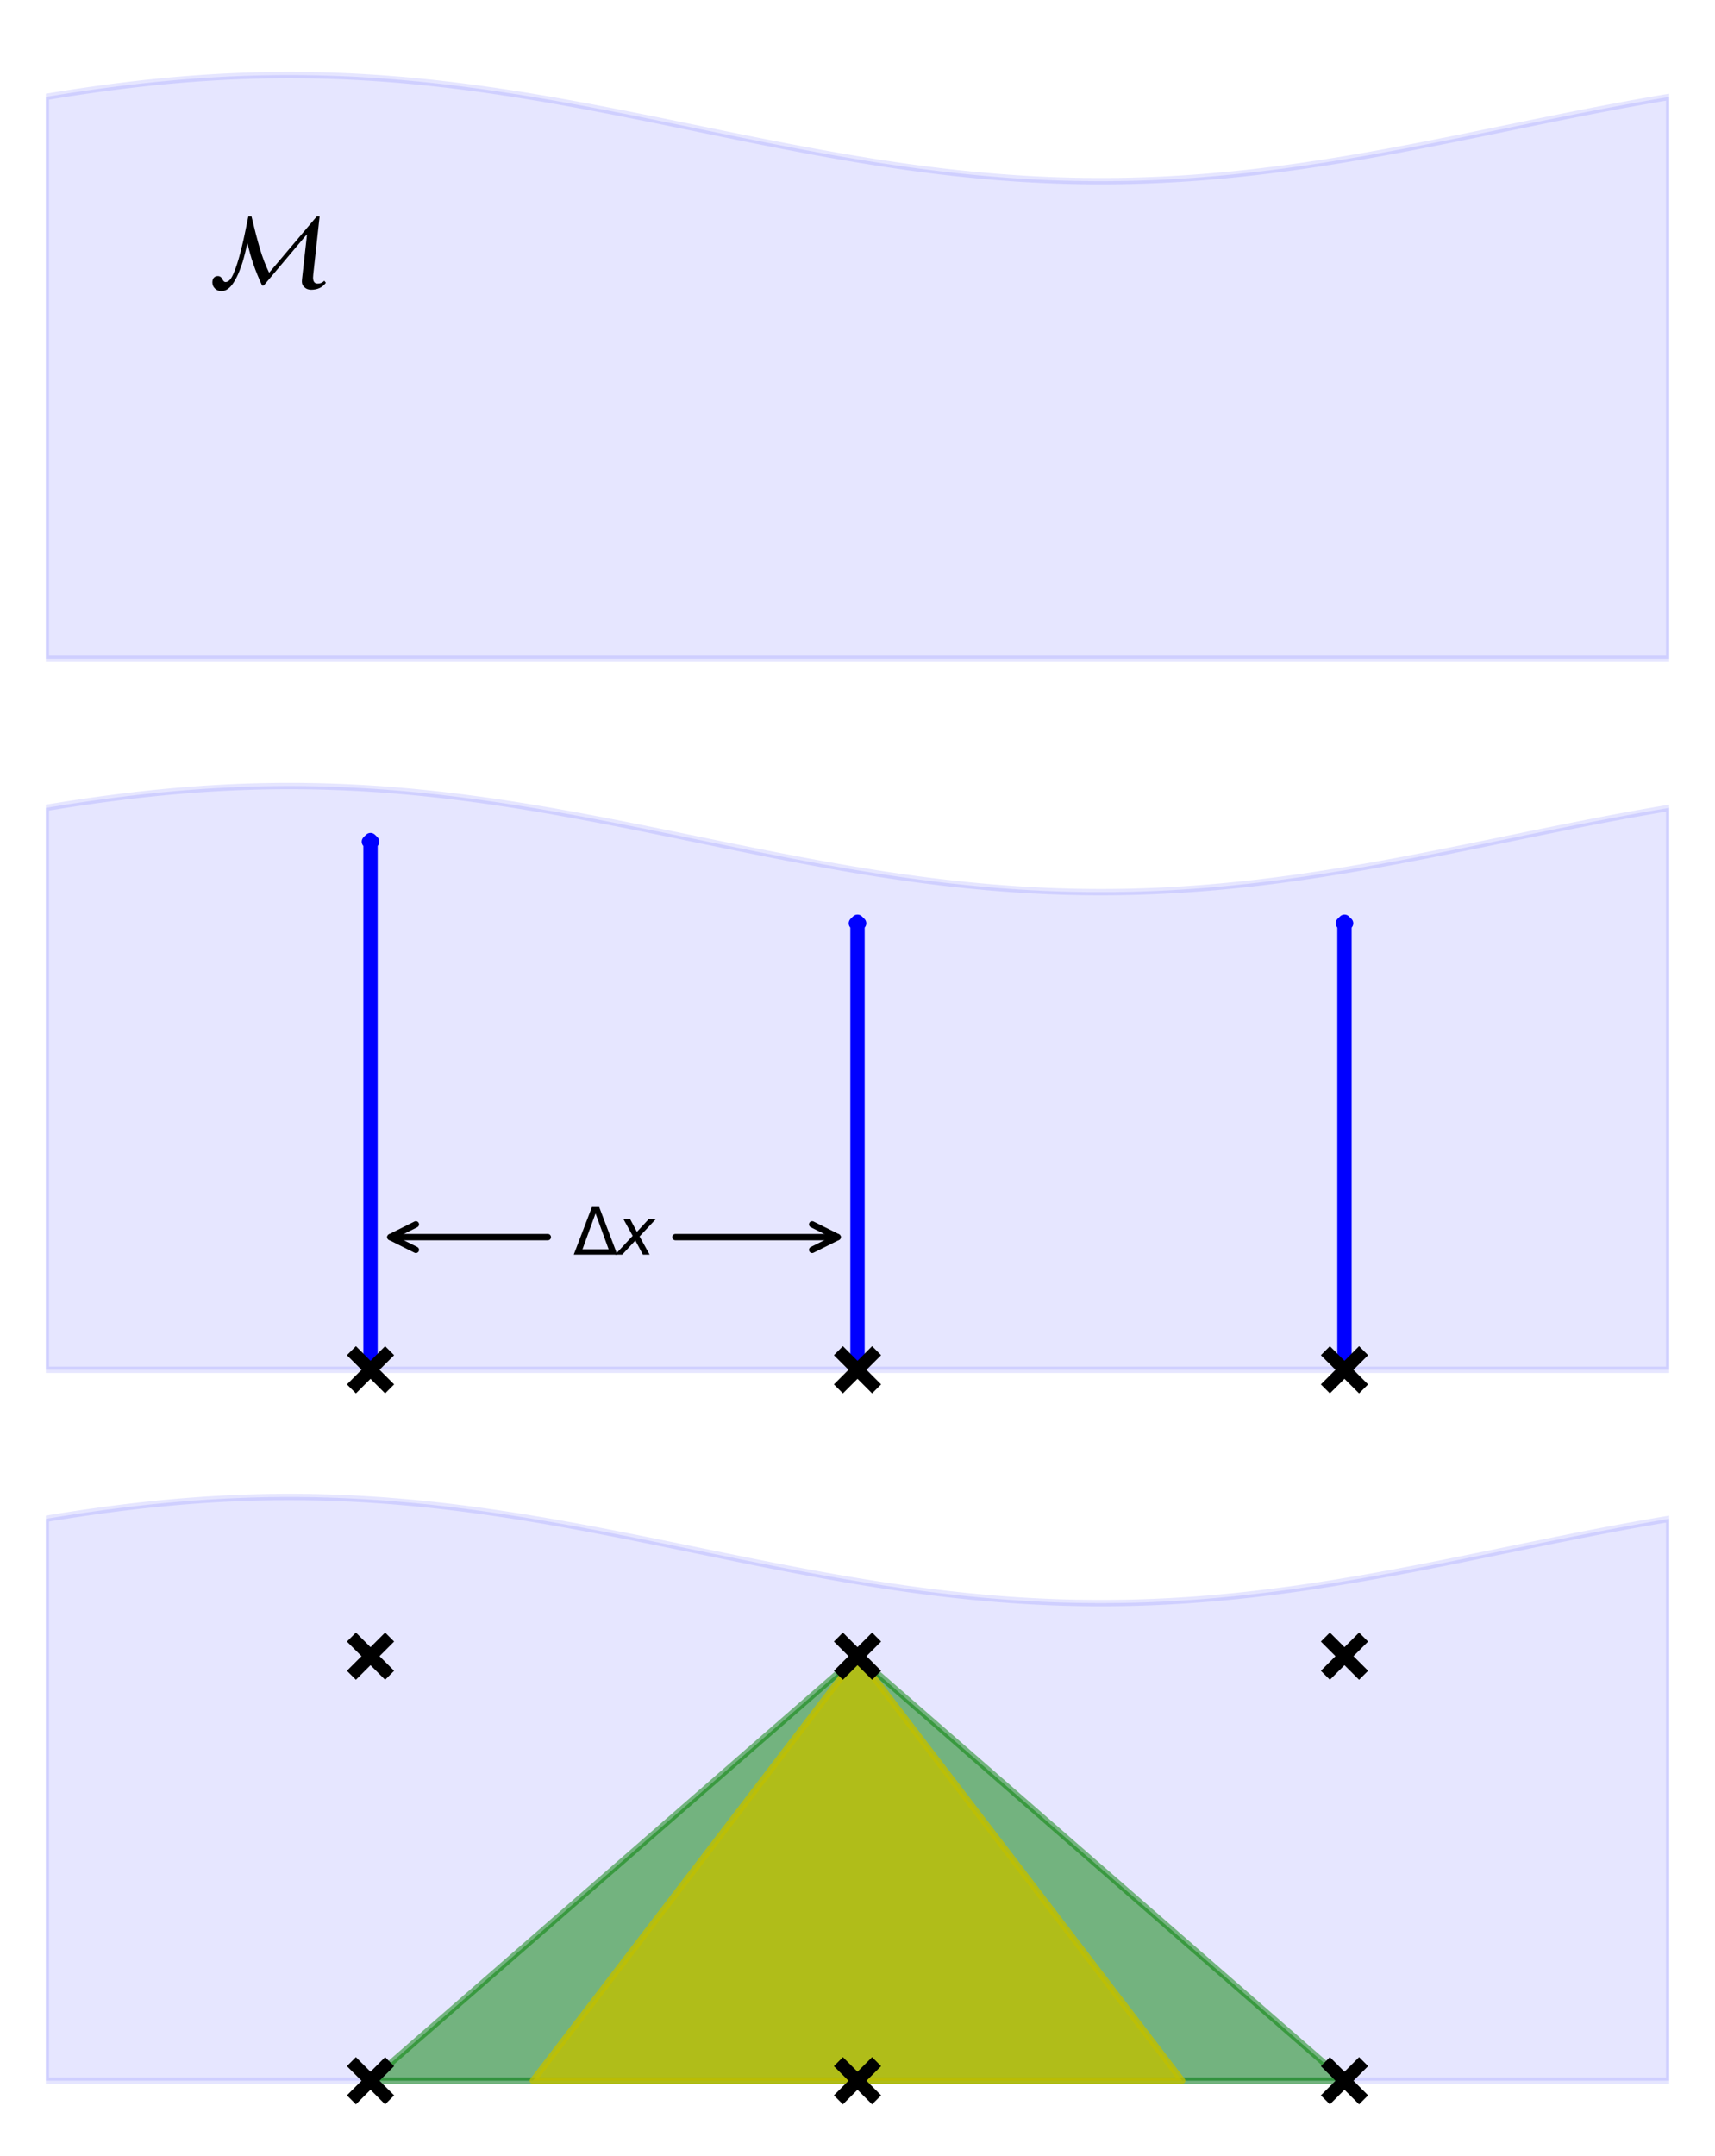 <?xml version="1.0" encoding="utf-8" standalone="no"?>
<!DOCTYPE svg PUBLIC "-//W3C//DTD SVG 1.1//EN"
  "http://www.w3.org/Graphics/SVG/1.1/DTD/svg11.dtd">
<svg xmlns:xlink="http://www.w3.org/1999/xlink" width="269.28pt" height="338.4pt" viewBox="0 0 269.28 338.4" xmlns="http://www.w3.org/2000/svg" version="1.1">
 <defs>
  <style type="text/css">*{stroke-linejoin: round; stroke-linecap: butt}</style>
 </defs>
 <g id="figure_1">
  <g id="patch_1">
   <path d="M 0 338.4 
L 269.28 338.4 
L 269.28 0 
L 0 0 
z
" style="fill: #ffffff"/>
  </g>
  <g id="axes_1">
   <g id="PolyCollection_1">
    <defs>
     <path id="m1b8636b137" d="M 7.2 -323.184 
L 7.2 -234.982 
L 7.711 -234.982 
L 8.222 -234.982 
L 8.732 -234.982 
L 9.243 -234.982 
L 9.754 -234.982 
L 10.265 -234.982 
L 10.775 -234.982 
L 11.286 -234.982 
L 11.797 -234.982 
L 12.308 -234.982 
L 12.819 -234.982 
L 13.329 -234.982 
L 13.84 -234.982 
L 14.351 -234.982 
L 14.862 -234.982 
L 15.373 -234.982 
L 15.883 -234.982 
L 16.394 -234.982 
L 16.905 -234.982 
L 17.416 -234.982 
L 17.926 -234.982 
L 18.437 -234.982 
L 18.948 -234.982 
L 19.459 -234.982 
L 19.97 -234.982 
L 20.48 -234.982 
L 20.991 -234.982 
L 21.502 -234.982 
L 22.013 -234.982 
L 22.523 -234.982 
L 23.034 -234.982 
L 23.545 -234.982 
L 24.056 -234.982 
L 24.567 -234.982 
L 25.077 -234.982 
L 25.588 -234.982 
L 26.099 -234.982 
L 26.61 -234.982 
L 27.12 -234.982 
L 27.631 -234.982 
L 28.142 -234.982 
L 28.653 -234.982 
L 29.164 -234.982 
L 29.674 -234.982 
L 30.185 -234.982 
L 30.696 -234.982 
L 31.207 -234.982 
L 31.718 -234.982 
L 32.228 -234.982 
L 32.739 -234.982 
L 33.25 -234.982 
L 33.761 -234.982 
L 34.271 -234.982 
L 34.782 -234.982 
L 35.293 -234.982 
L 35.804 -234.982 
L 36.315 -234.982 
L 36.825 -234.982 
L 37.336 -234.982 
L 37.847 -234.982 
L 38.358 -234.982 
L 38.868 -234.982 
L 39.379 -234.982 
L 39.89 -234.982 
L 40.401 -234.982 
L 40.912 -234.982 
L 41.422 -234.982 
L 41.933 -234.982 
L 42.444 -234.982 
L 42.955 -234.982 
L 43.465 -234.982 
L 43.976 -234.982 
L 44.487 -234.982 
L 44.998 -234.982 
L 45.509 -234.982 
L 46.019 -234.982 
L 46.53 -234.982 
L 47.041 -234.982 
L 47.552 -234.982 
L 48.063 -234.982 
L 48.573 -234.982 
L 49.084 -234.982 
L 49.595 -234.982 
L 50.106 -234.982 
L 50.616 -234.982 
L 51.127 -234.982 
L 51.638 -234.982 
L 52.149 -234.982 
L 52.66 -234.982 
L 53.17 -234.982 
L 53.681 -234.982 
L 54.192 -234.982 
L 54.703 -234.982 
L 55.213 -234.982 
L 55.724 -234.982 
L 56.235 -234.982 
L 56.746 -234.982 
L 57.257 -234.982 
L 57.767 -234.982 
L 58.278 -234.982 
L 58.789 -234.982 
L 59.3 -234.982 
L 59.811 -234.982 
L 60.321 -234.982 
L 60.832 -234.982 
L 61.343 -234.982 
L 61.854 -234.982 
L 62.364 -234.982 
L 62.875 -234.982 
L 63.386 -234.982 
L 63.897 -234.982 
L 64.408 -234.982 
L 64.918 -234.982 
L 65.429 -234.982 
L 65.94 -234.982 
L 66.451 -234.982 
L 66.961 -234.982 
L 67.472 -234.982 
L 67.983 -234.982 
L 68.494 -234.982 
L 69.005 -234.982 
L 69.515 -234.982 
L 70.026 -234.982 
L 70.537 -234.982 
L 71.048 -234.982 
L 71.558 -234.982 
L 72.069 -234.982 
L 72.58 -234.982 
L 73.091 -234.982 
L 73.602 -234.982 
L 74.112 -234.982 
L 74.623 -234.982 
L 75.134 -234.982 
L 75.645 -234.982 
L 76.156 -234.982 
L 76.666 -234.982 
L 77.177 -234.982 
L 77.688 -234.982 
L 78.199 -234.982 
L 78.709 -234.982 
L 79.22 -234.982 
L 79.731 -234.982 
L 80.242 -234.982 
L 80.753 -234.982 
L 81.263 -234.982 
L 81.774 -234.982 
L 82.285 -234.982 
L 82.796 -234.982 
L 83.306 -234.982 
L 83.817 -234.982 
L 84.328 -234.982 
L 84.839 -234.982 
L 85.35 -234.982 
L 85.86 -234.982 
L 86.371 -234.982 
L 86.882 -234.982 
L 87.393 -234.982 
L 87.903 -234.982 
L 88.414 -234.982 
L 88.925 -234.982 
L 89.436 -234.982 
L 89.947 -234.982 
L 90.457 -234.982 
L 90.968 -234.982 
L 91.479 -234.982 
L 91.99 -234.982 
L 92.501 -234.982 
L 93.011 -234.982 
L 93.522 -234.982 
L 94.033 -234.982 
L 94.544 -234.982 
L 95.054 -234.982 
L 95.565 -234.982 
L 96.076 -234.982 
L 96.587 -234.982 
L 97.098 -234.982 
L 97.608 -234.982 
L 98.119 -234.982 
L 98.63 -234.982 
L 99.141 -234.982 
L 99.651 -234.982 
L 100.162 -234.982 
L 100.673 -234.982 
L 101.184 -234.982 
L 101.695 -234.982 
L 102.205 -234.982 
L 102.716 -234.982 
L 103.227 -234.982 
L 103.738 -234.982 
L 104.248 -234.982 
L 104.759 -234.982 
L 105.27 -234.982 
L 105.781 -234.982 
L 106.292 -234.982 
L 106.802 -234.982 
L 107.313 -234.982 
L 107.824 -234.982 
L 108.335 -234.982 
L 108.846 -234.982 
L 109.356 -234.982 
L 109.867 -234.982 
L 110.378 -234.982 
L 110.889 -234.982 
L 111.399 -234.982 
L 111.91 -234.982 
L 112.421 -234.982 
L 112.932 -234.982 
L 113.443 -234.982 
L 113.953 -234.982 
L 114.464 -234.982 
L 114.975 -234.982 
L 115.486 -234.982 
L 115.996 -234.982 
L 116.507 -234.982 
L 117.018 -234.982 
L 117.529 -234.982 
L 118.04 -234.982 
L 118.55 -234.982 
L 119.061 -234.982 
L 119.572 -234.982 
L 120.083 -234.982 
L 120.594 -234.982 
L 121.104 -234.982 
L 121.615 -234.982 
L 122.126 -234.982 
L 122.637 -234.982 
L 123.147 -234.982 
L 123.658 -234.982 
L 124.169 -234.982 
L 124.68 -234.982 
L 125.191 -234.982 
L 125.701 -234.982 
L 126.212 -234.982 
L 126.723 -234.982 
L 127.234 -234.982 
L 127.744 -234.982 
L 128.255 -234.982 
L 128.766 -234.982 
L 129.277 -234.982 
L 129.788 -234.982 
L 130.298 -234.982 
L 130.809 -234.982 
L 131.32 -234.982 
L 131.831 -234.982 
L 132.341 -234.982 
L 132.852 -234.982 
L 133.363 -234.982 
L 133.874 -234.982 
L 134.385 -234.982 
L 134.895 -234.982 
L 135.406 -234.982 
L 135.917 -234.982 
L 136.428 -234.982 
L 136.939 -234.982 
L 137.449 -234.982 
L 137.96 -234.982 
L 138.471 -234.982 
L 138.982 -234.982 
L 139.492 -234.982 
L 140.003 -234.982 
L 140.514 -234.982 
L 141.025 -234.982 
L 141.536 -234.982 
L 142.046 -234.982 
L 142.557 -234.982 
L 143.068 -234.982 
L 143.579 -234.982 
L 144.089 -234.982 
L 144.6 -234.982 
L 145.111 -234.982 
L 145.622 -234.982 
L 146.133 -234.982 
L 146.643 -234.982 
L 147.154 -234.982 
L 147.665 -234.982 
L 148.176 -234.982 
L 148.686 -234.982 
L 149.197 -234.982 
L 149.708 -234.982 
L 150.219 -234.982 
L 150.73 -234.982 
L 151.24 -234.982 
L 151.751 -234.982 
L 152.262 -234.982 
L 152.773 -234.982 
L 153.284 -234.982 
L 153.794 -234.982 
L 154.305 -234.982 
L 154.816 -234.982 
L 155.327 -234.982 
L 155.837 -234.982 
L 156.348 -234.982 
L 156.859 -234.982 
L 157.37 -234.982 
L 157.881 -234.982 
L 158.391 -234.982 
L 158.902 -234.982 
L 159.413 -234.982 
L 159.924 -234.982 
L 160.434 -234.982 
L 160.945 -234.982 
L 161.456 -234.982 
L 161.967 -234.982 
L 162.478 -234.982 
L 162.988 -234.982 
L 163.499 -234.982 
L 164.01 -234.982 
L 164.521 -234.982 
L 165.032 -234.982 
L 165.542 -234.982 
L 166.053 -234.982 
L 166.564 -234.982 
L 167.075 -234.982 
L 167.585 -234.982 
L 168.096 -234.982 
L 168.607 -234.982 
L 169.118 -234.982 
L 169.629 -234.982 
L 170.139 -234.982 
L 170.65 -234.982 
L 171.161 -234.982 
L 171.672 -234.982 
L 172.182 -234.982 
L 172.693 -234.982 
L 173.204 -234.982 
L 173.715 -234.982 
L 174.226 -234.982 
L 174.736 -234.982 
L 175.247 -234.982 
L 175.758 -234.982 
L 176.269 -234.982 
L 176.779 -234.982 
L 177.29 -234.982 
L 177.801 -234.982 
L 178.312 -234.982 
L 178.823 -234.982 
L 179.333 -234.982 
L 179.844 -234.982 
L 180.355 -234.982 
L 180.866 -234.982 
L 181.377 -234.982 
L 181.887 -234.982 
L 182.398 -234.982 
L 182.909 -234.982 
L 183.42 -234.982 
L 183.93 -234.982 
L 184.441 -234.982 
L 184.952 -234.982 
L 185.463 -234.982 
L 185.974 -234.982 
L 186.484 -234.982 
L 186.995 -234.982 
L 187.506 -234.982 
L 188.017 -234.982 
L 188.527 -234.982 
L 189.038 -234.982 
L 189.549 -234.982 
L 190.06 -234.982 
L 190.571 -234.982 
L 191.081 -234.982 
L 191.592 -234.982 
L 192.103 -234.982 
L 192.614 -234.982 
L 193.124 -234.982 
L 193.635 -234.982 
L 194.146 -234.982 
L 194.657 -234.982 
L 195.168 -234.982 
L 195.678 -234.982 
L 196.189 -234.982 
L 196.7 -234.982 
L 197.211 -234.982 
L 197.722 -234.982 
L 198.232 -234.982 
L 198.743 -234.982 
L 199.254 -234.982 
L 199.765 -234.982 
L 200.275 -234.982 
L 200.786 -234.982 
L 201.297 -234.982 
L 201.808 -234.982 
L 202.319 -234.982 
L 202.829 -234.982 
L 203.34 -234.982 
L 203.851 -234.982 
L 204.362 -234.982 
L 204.872 -234.982 
L 205.383 -234.982 
L 205.894 -234.982 
L 206.405 -234.982 
L 206.916 -234.982 
L 207.426 -234.982 
L 207.937 -234.982 
L 208.448 -234.982 
L 208.959 -234.982 
L 209.469 -234.982 
L 209.98 -234.982 
L 210.491 -234.982 
L 211.002 -234.982 
L 211.513 -234.982 
L 212.023 -234.982 
L 212.534 -234.982 
L 213.045 -234.982 
L 213.556 -234.982 
L 214.067 -234.982 
L 214.577 -234.982 
L 215.088 -234.982 
L 215.599 -234.982 
L 216.11 -234.982 
L 216.62 -234.982 
L 217.131 -234.982 
L 217.642 -234.982 
L 218.153 -234.982 
L 218.664 -234.982 
L 219.174 -234.982 
L 219.685 -234.982 
L 220.196 -234.982 
L 220.707 -234.982 
L 221.217 -234.982 
L 221.728 -234.982 
L 222.239 -234.982 
L 222.75 -234.982 
L 223.261 -234.982 
L 223.771 -234.982 
L 224.282 -234.982 
L 224.793 -234.982 
L 225.304 -234.982 
L 225.815 -234.982 
L 226.325 -234.982 
L 226.836 -234.982 
L 227.347 -234.982 
L 227.858 -234.982 
L 228.368 -234.982 
L 228.879 -234.982 
L 229.39 -234.982 
L 229.901 -234.982 
L 230.412 -234.982 
L 230.922 -234.982 
L 231.433 -234.982 
L 231.944 -234.982 
L 232.455 -234.982 
L 232.965 -234.982 
L 233.476 -234.982 
L 233.987 -234.982 
L 234.498 -234.982 
L 235.009 -234.982 
L 235.519 -234.982 
L 236.03 -234.982 
L 236.541 -234.982 
L 237.052 -234.982 
L 237.562 -234.982 
L 238.073 -234.982 
L 238.584 -234.982 
L 239.095 -234.982 
L 239.606 -234.982 
L 240.116 -234.982 
L 240.627 -234.982 
L 241.138 -234.982 
L 241.649 -234.982 
L 242.16 -234.982 
L 242.67 -234.982 
L 243.181 -234.982 
L 243.692 -234.982 
L 244.203 -234.982 
L 244.713 -234.982 
L 245.224 -234.982 
L 245.735 -234.982 
L 246.246 -234.982 
L 246.757 -234.982 
L 247.267 -234.982 
L 247.778 -234.982 
L 248.289 -234.982 
L 248.8 -234.982 
L 249.31 -234.982 
L 249.821 -234.982 
L 250.332 -234.982 
L 250.843 -234.982 
L 251.354 -234.982 
L 251.864 -234.982 
L 252.375 -234.982 
L 252.886 -234.982 
L 253.397 -234.982 
L 253.907 -234.982 
L 254.418 -234.982 
L 254.929 -234.982 
L 255.44 -234.982 
L 255.951 -234.982 
L 256.461 -234.982 
L 256.972 -234.982 
L 257.483 -234.982 
L 257.994 -234.982 
L 258.505 -234.982 
L 259.015 -234.982 
L 259.526 -234.982 
L 260.037 -234.982 
L 260.548 -234.982 
L 261.058 -234.982 
L 261.569 -234.982 
L 262.08 -234.982 
L 262.08 -323.184 
L 262.08 -323.184 
L 261.569 -323.099 
L 261.058 -323.013 
L 260.548 -322.926 
L 260.037 -322.839 
L 259.526 -322.75 
L 259.015 -322.662 
L 258.505 -322.572 
L 257.994 -322.482 
L 257.483 -322.391 
L 256.972 -322.299 
L 256.461 -322.207 
L 255.951 -322.114 
L 255.44 -322.02 
L 254.929 -321.926 
L 254.418 -321.832 
L 253.907 -321.737 
L 253.397 -321.641 
L 252.886 -321.545 
L 252.375 -321.448 
L 251.864 -321.35 
L 251.354 -321.253 
L 250.843 -321.154 
L 250.332 -321.056 
L 249.821 -320.956 
L 249.31 -320.857 
L 248.8 -320.757 
L 248.289 -320.657 
L 247.778 -320.556 
L 247.267 -320.455 
L 246.757 -320.353 
L 246.246 -320.251 
L 245.735 -320.149 
L 245.224 -320.047 
L 244.713 -319.944 
L 244.203 -319.841 
L 243.692 -319.738 
L 243.181 -319.635 
L 242.67 -319.531 
L 242.16 -319.427 
L 241.649 -319.323 
L 241.138 -319.219 
L 240.627 -319.115 
L 240.116 -319.01 
L 239.606 -318.906 
L 239.095 -318.801 
L 238.584 -318.697 
L 238.073 -318.592 
L 237.562 -318.487 
L 237.052 -318.382 
L 236.541 -318.277 
L 236.03 -318.172 
L 235.519 -318.067 
L 235.009 -317.963 
L 234.498 -317.858 
L 233.987 -317.753 
L 233.476 -317.648 
L 232.965 -317.544 
L 232.455 -317.439 
L 231.944 -317.335 
L 231.433 -317.231 
L 230.922 -317.127 
L 230.412 -317.023 
L 229.901 -316.92 
L 229.39 -316.816 
L 228.879 -316.713 
L 228.368 -316.61 
L 227.858 -316.508 
L 227.347 -316.405 
L 226.836 -316.303 
L 226.325 -316.202 
L 225.815 -316.1 
L 225.304 -315.999 
L 224.793 -315.899 
L 224.282 -315.798 
L 223.771 -315.698 
L 223.261 -315.599 
L 222.75 -315.5 
L 222.239 -315.401 
L 221.728 -315.303 
L 221.217 -315.205 
L 220.707 -315.108 
L 220.196 -315.011 
L 219.685 -314.915 
L 219.174 -314.82 
L 218.664 -314.725 
L 218.153 -314.63 
L 217.642 -314.536 
L 217.131 -314.443 
L 216.62 -314.35 
L 216.11 -314.258 
L 215.599 -314.166 
L 215.088 -314.075 
L 214.577 -313.985 
L 214.067 -313.896 
L 213.556 -313.807 
L 213.045 -313.719 
L 212.534 -313.632 
L 212.023 -313.545 
L 211.513 -313.459 
L 211.002 -313.374 
L 210.491 -313.29 
L 209.98 -313.206 
L 209.469 -313.124 
L 208.959 -313.042 
L 208.448 -312.961 
L 207.937 -312.88 
L 207.426 -312.801 
L 206.916 -312.722 
L 206.405 -312.645 
L 205.894 -312.568 
L 205.383 -312.492 
L 204.872 -312.417 
L 204.362 -312.343 
L 203.851 -312.27 
L 203.34 -312.198 
L 202.829 -312.127 
L 202.319 -312.057 
L 201.808 -311.988 
L 201.297 -311.92 
L 200.786 -311.853 
L 200.275 -311.787 
L 199.765 -311.722 
L 199.254 -311.658 
L 198.743 -311.595 
L 198.232 -311.533 
L 197.722 -311.472 
L 197.211 -311.412 
L 196.7 -311.353 
L 196.189 -311.296 
L 195.678 -311.239 
L 195.168 -311.184 
L 194.657 -311.13 
L 194.146 -311.077 
L 193.635 -311.025 
L 193.124 -310.974 
L 192.614 -310.924 
L 192.103 -310.876 
L 191.592 -310.828 
L 191.081 -310.782 
L 190.571 -310.737 
L 190.06 -310.694 
L 189.549 -310.651 
L 189.038 -310.61 
L 188.527 -310.57 
L 188.017 -310.531 
L 187.506 -310.493 
L 186.995 -310.457 
L 186.484 -310.422 
L 185.974 -310.388 
L 185.463 -310.355 
L 184.952 -310.324 
L 184.441 -310.294 
L 183.93 -310.265 
L 183.42 -310.237 
L 182.909 -310.211 
L 182.398 -310.186 
L 181.887 -310.162 
L 181.377 -310.139 
L 180.866 -310.118 
L 180.355 -310.098 
L 179.844 -310.08 
L 179.333 -310.062 
L 178.823 -310.047 
L 178.312 -310.032 
L 177.801 -310.018 
L 177.29 -310.006 
L 176.779 -309.996 
L 176.269 -309.986 
L 175.758 -309.978 
L 175.247 -309.971 
L 174.736 -309.966 
L 174.226 -309.962 
L 173.715 -309.959 
L 173.204 -309.957 
L 172.693 -309.957 
L 172.182 -309.958 
L 171.672 -309.961 
L 171.161 -309.964 
L 170.65 -309.97 
L 170.139 -309.976 
L 169.629 -309.984 
L 169.118 -309.993 
L 168.607 -310.003 
L 168.096 -310.015 
L 167.585 -310.028 
L 167.075 -310.042 
L 166.564 -310.058 
L 166.053 -310.074 
L 165.542 -310.093 
L 165.032 -310.112 
L 164.521 -310.133 
L 164.01 -310.155 
L 163.499 -310.178 
L 162.988 -310.203 
L 162.478 -310.229 
L 161.967 -310.256 
L 161.456 -310.285 
L 160.945 -310.315 
L 160.434 -310.346 
L 159.924 -310.378 
L 159.413 -310.411 
L 158.902 -310.446 
L 158.391 -310.482 
L 157.881 -310.519 
L 157.37 -310.558 
L 156.859 -310.598 
L 156.348 -310.639 
L 155.837 -310.681 
L 155.327 -310.724 
L 154.816 -310.769 
L 154.305 -310.815 
L 153.794 -310.861 
L 153.284 -310.91 
L 152.773 -310.959 
L 152.262 -311.009 
L 151.751 -311.061 
L 151.24 -311.114 
L 150.73 -311.168 
L 150.219 -311.223 
L 149.708 -311.279 
L 149.197 -311.336 
L 148.686 -311.394 
L 148.176 -311.454 
L 147.665 -311.514 
L 147.154 -311.576 
L 146.643 -311.639 
L 146.133 -311.702 
L 145.622 -311.767 
L 145.111 -311.833 
L 144.6 -311.9 
L 144.089 -311.967 
L 143.579 -312.036 
L 143.068 -312.106 
L 142.557 -312.177 
L 142.046 -312.249 
L 141.536 -312.321 
L 141.025 -312.395 
L 140.514 -312.47 
L 140.003 -312.545 
L 139.492 -312.622 
L 138.982 -312.699 
L 138.471 -312.777 
L 137.96 -312.856 
L 137.449 -312.936 
L 136.939 -313.017 
L 136.428 -313.099 
L 135.917 -313.181 
L 135.406 -313.265 
L 134.895 -313.349 
L 134.385 -313.434 
L 133.874 -313.519 
L 133.363 -313.606 
L 132.852 -313.693 
L 132.341 -313.781 
L 131.831 -313.869 
L 131.32 -313.958 
L 130.809 -314.048 
L 130.298 -314.139 
L 129.788 -314.23 
L 129.277 -314.322 
L 128.766 -314.415 
L 128.255 -314.508 
L 127.744 -314.602 
L 127.234 -314.696 
L 126.723 -314.791 
L 126.212 -314.886 
L 125.701 -314.983 
L 125.191 -315.079 
L 124.68 -315.176 
L 124.169 -315.274 
L 123.658 -315.372 
L 123.147 -315.47 
L 122.637 -315.569 
L 122.126 -315.668 
L 121.615 -315.768 
L 121.104 -315.868 
L 120.594 -315.969 
L 120.083 -316.07 
L 119.572 -316.171 
L 119.061 -316.273 
L 118.55 -316.375 
L 118.04 -316.477 
L 117.529 -316.58 
L 117.018 -316.682 
L 116.507 -316.785 
L 115.996 -316.889 
L 115.486 -316.992 
L 114.975 -317.096 
L 114.464 -317.2 
L 113.953 -317.304 
L 113.443 -317.408 
L 112.932 -317.513 
L 112.421 -317.617 
L 111.91 -317.722 
L 111.399 -317.826 
L 110.889 -317.931 
L 110.378 -318.036 
L 109.867 -318.141 
L 109.356 -318.246 
L 108.846 -318.351 
L 108.335 -318.455 
L 107.824 -318.56 
L 107.313 -318.665 
L 106.802 -318.77 
L 106.292 -318.875 
L 105.781 -318.979 
L 105.27 -319.084 
L 104.759 -319.188 
L 104.248 -319.292 
L 103.738 -319.396 
L 103.227 -319.5 
L 102.716 -319.604 
L 102.205 -319.707 
L 101.695 -319.81 
L 101.184 -319.913 
L 100.673 -320.016 
L 100.162 -320.119 
L 99.651 -320.221 
L 99.141 -320.323 
L 98.63 -320.424 
L 98.119 -320.526 
L 97.608 -320.626 
L 97.098 -320.727 
L 96.587 -320.827 
L 96.076 -320.927 
L 95.565 -321.026 
L 95.054 -321.125 
L 94.544 -321.223 
L 94.033 -321.321 
L 93.522 -321.419 
L 93.011 -321.516 
L 92.501 -321.612 
L 91.99 -321.708 
L 91.479 -321.803 
L 90.968 -321.898 
L 90.457 -321.992 
L 89.947 -322.086 
L 89.436 -322.179 
L 88.925 -322.271 
L 88.414 -322.363 
L 87.903 -322.454 
L 87.393 -322.545 
L 86.882 -322.635 
L 86.371 -322.724 
L 85.86 -322.812 
L 85.35 -322.9 
L 84.839 -322.987 
L 84.328 -323.073 
L 83.817 -323.159 
L 83.306 -323.243 
L 82.796 -323.327 
L 82.285 -323.41 
L 81.774 -323.493 
L 81.263 -323.574 
L 80.753 -323.655 
L 80.242 -323.735 
L 79.731 -323.814 
L 79.22 -323.892 
L 78.709 -323.969 
L 78.199 -324.045 
L 77.688 -324.12 
L 77.177 -324.195 
L 76.666 -324.268 
L 76.156 -324.341 
L 75.645 -324.413 
L 75.134 -324.483 
L 74.623 -324.553 
L 74.112 -324.621 
L 73.602 -324.689 
L 73.091 -324.756 
L 72.58 -324.821 
L 72.069 -324.886 
L 71.558 -324.949 
L 71.048 -325.012 
L 70.537 -325.073 
L 70.026 -325.133 
L 69.515 -325.193 
L 69.005 -325.251 
L 68.494 -325.308 
L 67.983 -325.364 
L 67.472 -325.419 
L 66.961 -325.472 
L 66.451 -325.525 
L 65.94 -325.576 
L 65.429 -325.626 
L 64.918 -325.675 
L 64.408 -325.723 
L 63.897 -325.77 
L 63.386 -325.815 
L 62.875 -325.86 
L 62.364 -325.903 
L 61.854 -325.945 
L 61.343 -325.986 
L 60.832 -326.025 
L 60.321 -326.063 
L 59.811 -326.1 
L 59.3 -326.136 
L 58.789 -326.171 
L 58.278 -326.204 
L 57.767 -326.236 
L 57.257 -326.267 
L 56.746 -326.296 
L 56.235 -326.325 
L 55.724 -326.351 
L 55.213 -326.377 
L 54.703 -326.402 
L 54.192 -326.425 
L 53.681 -326.447 
L 53.17 -326.467 
L 52.66 -326.486 
L 52.149 -326.504 
L 51.638 -326.521 
L 51.127 -326.536 
L 50.616 -326.55 
L 50.106 -326.563 
L 49.595 -326.574 
L 49.084 -326.584 
L 48.573 -326.593 
L 48.063 -326.601 
L 47.552 -326.607 
L 47.041 -326.612 
L 46.53 -326.615 
L 46.019 -326.617 
L 45.509 -326.618 
L 44.998 -326.618 
L 44.487 -326.616 
L 43.976 -326.613 
L 43.465 -326.608 
L 42.955 -326.603 
L 42.444 -326.596 
L 41.933 -326.587 
L 41.422 -326.578 
L 40.912 -326.567 
L 40.401 -326.554 
L 39.89 -326.541 
L 39.379 -326.526 
L 38.868 -326.509 
L 38.358 -326.492 
L 37.847 -326.473 
L 37.336 -326.453 
L 36.825 -326.431 
L 36.315 -326.409 
L 35.804 -326.385 
L 35.293 -326.359 
L 34.782 -326.333 
L 34.271 -326.305 
L 33.761 -326.276 
L 33.25 -326.245 
L 32.739 -326.214 
L 32.228 -326.181 
L 31.718 -326.147 
L 31.207 -326.111 
L 30.696 -326.075 
L 30.185 -326.037 
L 29.674 -325.998 
L 29.164 -325.957 
L 28.653 -325.916 
L 28.142 -325.873 
L 27.631 -325.829 
L 27.12 -325.784 
L 26.61 -325.737 
L 26.099 -325.69 
L 25.588 -325.641 
L 25.077 -325.591 
L 24.567 -325.54 
L 24.056 -325.488 
L 23.545 -325.435 
L 23.034 -325.38 
L 22.523 -325.325 
L 22.013 -325.268 
L 21.502 -325.21 
L 20.991 -325.151 
L 20.48 -325.091 
L 19.97 -325.03 
L 19.459 -324.968 
L 18.948 -324.905 
L 18.437 -324.841 
L 17.926 -324.775 
L 17.416 -324.709 
L 16.905 -324.642 
L 16.394 -324.573 
L 15.883 -324.504 
L 15.373 -324.434 
L 14.862 -324.363 
L 14.351 -324.29 
L 13.84 -324.217 
L 13.329 -324.143 
L 12.819 -324.068 
L 12.308 -323.992 
L 11.797 -323.915 
L 11.286 -323.837 
L 10.775 -323.758 
L 10.265 -323.679 
L 9.754 -323.599 
L 9.243 -323.517 
L 8.732 -323.435 
L 8.222 -323.352 
L 7.711 -323.269 
L 7.2 -323.184 
z
" style="stroke: #0000ff; stroke-opacity: 0.1"/>
    </defs>
    <g clip-path="url(#p2a7dfb26ba)">
     <use xlink:href="#m1b8636b137" x="0" y="338.4" style="fill: #0000ff; fill-opacity: 0.1; stroke: #0000ff; stroke-opacity: 0.1"/>
    </g>
   </g>
   <g id="text_1">
    <!-- ${\cal M}$ -->
    <g transform="translate(32.688 45.104)scale(0.16 -0.16)">
     <defs>
      <path id="STIXNonUnicode-Italic-e239" d="M 7123 346 
L 7219 224 
Q 6912 -205 6310 -205 
Q 6208 -205 6096 -169 
Q 5984 -134 5865 -12 
Q 5747 109 5747 307 
Q 5747 384 5779 653 
L 6061 3181 
L 6042 3181 
L 3405 51 
L 3309 51 
Q 2682 1382 2413 2650 
L 2406 2650 
Q 2400 2611 2345 2390 
Q 2291 2170 2265 2061 
Q 2240 1952 2179 1725 
Q 2118 1498 2060 1338 
Q 2003 1178 1926 976 
Q 1850 774 1760 592 
Q 1670 410 1568 250 
Q 1229 -288 813 -288 
Q 576 -288 416 -131 
Q 256 26 256 250 
Q 256 422 345 528 
Q 435 634 595 634 
Q 698 634 768 576 
Q 838 518 867 451 
Q 896 384 947 326 
Q 998 269 1062 269 
Q 1274 269 1446 570 
Q 1555 762 1673 1088 
Q 1792 1414 1881 1731 
Q 1971 2048 2076 2483 
Q 2182 2918 2236 3187 
Q 2291 3456 2371 3840 
Q 2451 4224 2464 4294 
L 2656 4294 
Q 2931 3136 3168 2329 
Q 3405 1523 3738 838 
L 6662 4294 
L 6835 4294 
L 6445 730 
Q 6432 614 6432 544 
Q 6432 173 6714 173 
Q 6950 173 7123 346 
z
" transform="scale(0.016)"/>
     </defs>
     <use xlink:href="#STIXNonUnicode-Italic-e239" transform="translate(0 0.906)"/>
    </g>
   </g>
  </g>
  <g id="axes_2">
   <g id="PolyCollection_2">
    <defs>
     <path id="m3bafe4d17c" d="M 7.2 -211.584 
L 7.2 -123.382 
L 7.711 -123.382 
L 8.222 -123.382 
L 8.732 -123.382 
L 9.243 -123.382 
L 9.754 -123.382 
L 10.265 -123.382 
L 10.775 -123.382 
L 11.286 -123.382 
L 11.797 -123.382 
L 12.308 -123.382 
L 12.819 -123.382 
L 13.329 -123.382 
L 13.84 -123.382 
L 14.351 -123.382 
L 14.862 -123.382 
L 15.373 -123.382 
L 15.883 -123.382 
L 16.394 -123.382 
L 16.905 -123.382 
L 17.416 -123.382 
L 17.926 -123.382 
L 18.437 -123.382 
L 18.948 -123.382 
L 19.459 -123.382 
L 19.97 -123.382 
L 20.48 -123.382 
L 20.991 -123.382 
L 21.502 -123.382 
L 22.013 -123.382 
L 22.523 -123.382 
L 23.034 -123.382 
L 23.545 -123.382 
L 24.056 -123.382 
L 24.567 -123.382 
L 25.077 -123.382 
L 25.588 -123.382 
L 26.099 -123.382 
L 26.61 -123.382 
L 27.12 -123.382 
L 27.631 -123.382 
L 28.142 -123.382 
L 28.653 -123.382 
L 29.164 -123.382 
L 29.674 -123.382 
L 30.185 -123.382 
L 30.696 -123.382 
L 31.207 -123.382 
L 31.718 -123.382 
L 32.228 -123.382 
L 32.739 -123.382 
L 33.25 -123.382 
L 33.761 -123.382 
L 34.271 -123.382 
L 34.782 -123.382 
L 35.293 -123.382 
L 35.804 -123.382 
L 36.315 -123.382 
L 36.825 -123.382 
L 37.336 -123.382 
L 37.847 -123.382 
L 38.358 -123.382 
L 38.868 -123.382 
L 39.379 -123.382 
L 39.89 -123.382 
L 40.401 -123.382 
L 40.912 -123.382 
L 41.422 -123.382 
L 41.933 -123.382 
L 42.444 -123.382 
L 42.955 -123.382 
L 43.465 -123.382 
L 43.976 -123.382 
L 44.487 -123.382 
L 44.998 -123.382 
L 45.509 -123.382 
L 46.019 -123.382 
L 46.53 -123.382 
L 47.041 -123.382 
L 47.552 -123.382 
L 48.063 -123.382 
L 48.573 -123.382 
L 49.084 -123.382 
L 49.595 -123.382 
L 50.106 -123.382 
L 50.616 -123.382 
L 51.127 -123.382 
L 51.638 -123.382 
L 52.149 -123.382 
L 52.66 -123.382 
L 53.17 -123.382 
L 53.681 -123.382 
L 54.192 -123.382 
L 54.703 -123.382 
L 55.213 -123.382 
L 55.724 -123.382 
L 56.235 -123.382 
L 56.746 -123.382 
L 57.257 -123.382 
L 57.767 -123.382 
L 58.278 -123.382 
L 58.789 -123.382 
L 59.3 -123.382 
L 59.811 -123.382 
L 60.321 -123.382 
L 60.832 -123.382 
L 61.343 -123.382 
L 61.854 -123.382 
L 62.364 -123.382 
L 62.875 -123.382 
L 63.386 -123.382 
L 63.897 -123.382 
L 64.408 -123.382 
L 64.918 -123.382 
L 65.429 -123.382 
L 65.94 -123.382 
L 66.451 -123.382 
L 66.961 -123.382 
L 67.472 -123.382 
L 67.983 -123.382 
L 68.494 -123.382 
L 69.005 -123.382 
L 69.515 -123.382 
L 70.026 -123.382 
L 70.537 -123.382 
L 71.048 -123.382 
L 71.558 -123.382 
L 72.069 -123.382 
L 72.58 -123.382 
L 73.091 -123.382 
L 73.602 -123.382 
L 74.112 -123.382 
L 74.623 -123.382 
L 75.134 -123.382 
L 75.645 -123.382 
L 76.156 -123.382 
L 76.666 -123.382 
L 77.177 -123.382 
L 77.688 -123.382 
L 78.199 -123.382 
L 78.709 -123.382 
L 79.22 -123.382 
L 79.731 -123.382 
L 80.242 -123.382 
L 80.753 -123.382 
L 81.263 -123.382 
L 81.774 -123.382 
L 82.285 -123.382 
L 82.796 -123.382 
L 83.306 -123.382 
L 83.817 -123.382 
L 84.328 -123.382 
L 84.839 -123.382 
L 85.35 -123.382 
L 85.86 -123.382 
L 86.371 -123.382 
L 86.882 -123.382 
L 87.393 -123.382 
L 87.903 -123.382 
L 88.414 -123.382 
L 88.925 -123.382 
L 89.436 -123.382 
L 89.947 -123.382 
L 90.457 -123.382 
L 90.968 -123.382 
L 91.479 -123.382 
L 91.99 -123.382 
L 92.501 -123.382 
L 93.011 -123.382 
L 93.522 -123.382 
L 94.033 -123.382 
L 94.544 -123.382 
L 95.054 -123.382 
L 95.565 -123.382 
L 96.076 -123.382 
L 96.587 -123.382 
L 97.098 -123.382 
L 97.608 -123.382 
L 98.119 -123.382 
L 98.63 -123.382 
L 99.141 -123.382 
L 99.651 -123.382 
L 100.162 -123.382 
L 100.673 -123.382 
L 101.184 -123.382 
L 101.695 -123.382 
L 102.205 -123.382 
L 102.716 -123.382 
L 103.227 -123.382 
L 103.738 -123.382 
L 104.248 -123.382 
L 104.759 -123.382 
L 105.27 -123.382 
L 105.781 -123.382 
L 106.292 -123.382 
L 106.802 -123.382 
L 107.313 -123.382 
L 107.824 -123.382 
L 108.335 -123.382 
L 108.846 -123.382 
L 109.356 -123.382 
L 109.867 -123.382 
L 110.378 -123.382 
L 110.889 -123.382 
L 111.399 -123.382 
L 111.91 -123.382 
L 112.421 -123.382 
L 112.932 -123.382 
L 113.443 -123.382 
L 113.953 -123.382 
L 114.464 -123.382 
L 114.975 -123.382 
L 115.486 -123.382 
L 115.996 -123.382 
L 116.507 -123.382 
L 117.018 -123.382 
L 117.529 -123.382 
L 118.04 -123.382 
L 118.55 -123.382 
L 119.061 -123.382 
L 119.572 -123.382 
L 120.083 -123.382 
L 120.594 -123.382 
L 121.104 -123.382 
L 121.615 -123.382 
L 122.126 -123.382 
L 122.637 -123.382 
L 123.147 -123.382 
L 123.658 -123.382 
L 124.169 -123.382 
L 124.68 -123.382 
L 125.191 -123.382 
L 125.701 -123.382 
L 126.212 -123.382 
L 126.723 -123.382 
L 127.234 -123.382 
L 127.744 -123.382 
L 128.255 -123.382 
L 128.766 -123.382 
L 129.277 -123.382 
L 129.788 -123.382 
L 130.298 -123.382 
L 130.809 -123.382 
L 131.32 -123.382 
L 131.831 -123.382 
L 132.341 -123.382 
L 132.852 -123.382 
L 133.363 -123.382 
L 133.874 -123.382 
L 134.385 -123.382 
L 134.895 -123.382 
L 135.406 -123.382 
L 135.917 -123.382 
L 136.428 -123.382 
L 136.939 -123.382 
L 137.449 -123.382 
L 137.96 -123.382 
L 138.471 -123.382 
L 138.982 -123.382 
L 139.492 -123.382 
L 140.003 -123.382 
L 140.514 -123.382 
L 141.025 -123.382 
L 141.536 -123.382 
L 142.046 -123.382 
L 142.557 -123.382 
L 143.068 -123.382 
L 143.579 -123.382 
L 144.089 -123.382 
L 144.6 -123.382 
L 145.111 -123.382 
L 145.622 -123.382 
L 146.133 -123.382 
L 146.643 -123.382 
L 147.154 -123.382 
L 147.665 -123.382 
L 148.176 -123.382 
L 148.686 -123.382 
L 149.197 -123.382 
L 149.708 -123.382 
L 150.219 -123.382 
L 150.73 -123.382 
L 151.24 -123.382 
L 151.751 -123.382 
L 152.262 -123.382 
L 152.773 -123.382 
L 153.284 -123.382 
L 153.794 -123.382 
L 154.305 -123.382 
L 154.816 -123.382 
L 155.327 -123.382 
L 155.837 -123.382 
L 156.348 -123.382 
L 156.859 -123.382 
L 157.37 -123.382 
L 157.881 -123.382 
L 158.391 -123.382 
L 158.902 -123.382 
L 159.413 -123.382 
L 159.924 -123.382 
L 160.434 -123.382 
L 160.945 -123.382 
L 161.456 -123.382 
L 161.967 -123.382 
L 162.478 -123.382 
L 162.988 -123.382 
L 163.499 -123.382 
L 164.01 -123.382 
L 164.521 -123.382 
L 165.032 -123.382 
L 165.542 -123.382 
L 166.053 -123.382 
L 166.564 -123.382 
L 167.075 -123.382 
L 167.585 -123.382 
L 168.096 -123.382 
L 168.607 -123.382 
L 169.118 -123.382 
L 169.629 -123.382 
L 170.139 -123.382 
L 170.65 -123.382 
L 171.161 -123.382 
L 171.672 -123.382 
L 172.182 -123.382 
L 172.693 -123.382 
L 173.204 -123.382 
L 173.715 -123.382 
L 174.226 -123.382 
L 174.736 -123.382 
L 175.247 -123.382 
L 175.758 -123.382 
L 176.269 -123.382 
L 176.779 -123.382 
L 177.29 -123.382 
L 177.801 -123.382 
L 178.312 -123.382 
L 178.823 -123.382 
L 179.333 -123.382 
L 179.844 -123.382 
L 180.355 -123.382 
L 180.866 -123.382 
L 181.377 -123.382 
L 181.887 -123.382 
L 182.398 -123.382 
L 182.909 -123.382 
L 183.42 -123.382 
L 183.93 -123.382 
L 184.441 -123.382 
L 184.952 -123.382 
L 185.463 -123.382 
L 185.974 -123.382 
L 186.484 -123.382 
L 186.995 -123.382 
L 187.506 -123.382 
L 188.017 -123.382 
L 188.527 -123.382 
L 189.038 -123.382 
L 189.549 -123.382 
L 190.06 -123.382 
L 190.571 -123.382 
L 191.081 -123.382 
L 191.592 -123.382 
L 192.103 -123.382 
L 192.614 -123.382 
L 193.124 -123.382 
L 193.635 -123.382 
L 194.146 -123.382 
L 194.657 -123.382 
L 195.168 -123.382 
L 195.678 -123.382 
L 196.189 -123.382 
L 196.7 -123.382 
L 197.211 -123.382 
L 197.722 -123.382 
L 198.232 -123.382 
L 198.743 -123.382 
L 199.254 -123.382 
L 199.765 -123.382 
L 200.275 -123.382 
L 200.786 -123.382 
L 201.297 -123.382 
L 201.808 -123.382 
L 202.319 -123.382 
L 202.829 -123.382 
L 203.34 -123.382 
L 203.851 -123.382 
L 204.362 -123.382 
L 204.872 -123.382 
L 205.383 -123.382 
L 205.894 -123.382 
L 206.405 -123.382 
L 206.916 -123.382 
L 207.426 -123.382 
L 207.937 -123.382 
L 208.448 -123.382 
L 208.959 -123.382 
L 209.469 -123.382 
L 209.98 -123.382 
L 210.491 -123.382 
L 211.002 -123.382 
L 211.513 -123.382 
L 212.023 -123.382 
L 212.534 -123.382 
L 213.045 -123.382 
L 213.556 -123.382 
L 214.067 -123.382 
L 214.577 -123.382 
L 215.088 -123.382 
L 215.599 -123.382 
L 216.11 -123.382 
L 216.62 -123.382 
L 217.131 -123.382 
L 217.642 -123.382 
L 218.153 -123.382 
L 218.664 -123.382 
L 219.174 -123.382 
L 219.685 -123.382 
L 220.196 -123.382 
L 220.707 -123.382 
L 221.217 -123.382 
L 221.728 -123.382 
L 222.239 -123.382 
L 222.75 -123.382 
L 223.261 -123.382 
L 223.771 -123.382 
L 224.282 -123.382 
L 224.793 -123.382 
L 225.304 -123.382 
L 225.815 -123.382 
L 226.325 -123.382 
L 226.836 -123.382 
L 227.347 -123.382 
L 227.858 -123.382 
L 228.368 -123.382 
L 228.879 -123.382 
L 229.39 -123.382 
L 229.901 -123.382 
L 230.412 -123.382 
L 230.922 -123.382 
L 231.433 -123.382 
L 231.944 -123.382 
L 232.455 -123.382 
L 232.965 -123.382 
L 233.476 -123.382 
L 233.987 -123.382 
L 234.498 -123.382 
L 235.009 -123.382 
L 235.519 -123.382 
L 236.03 -123.382 
L 236.541 -123.382 
L 237.052 -123.382 
L 237.562 -123.382 
L 238.073 -123.382 
L 238.584 -123.382 
L 239.095 -123.382 
L 239.606 -123.382 
L 240.116 -123.382 
L 240.627 -123.382 
L 241.138 -123.382 
L 241.649 -123.382 
L 242.16 -123.382 
L 242.67 -123.382 
L 243.181 -123.382 
L 243.692 -123.382 
L 244.203 -123.382 
L 244.713 -123.382 
L 245.224 -123.382 
L 245.735 -123.382 
L 246.246 -123.382 
L 246.757 -123.382 
L 247.267 -123.382 
L 247.778 -123.382 
L 248.289 -123.382 
L 248.8 -123.382 
L 249.31 -123.382 
L 249.821 -123.382 
L 250.332 -123.382 
L 250.843 -123.382 
L 251.354 -123.382 
L 251.864 -123.382 
L 252.375 -123.382 
L 252.886 -123.382 
L 253.397 -123.382 
L 253.907 -123.382 
L 254.418 -123.382 
L 254.929 -123.382 
L 255.44 -123.382 
L 255.951 -123.382 
L 256.461 -123.382 
L 256.972 -123.382 
L 257.483 -123.382 
L 257.994 -123.382 
L 258.505 -123.382 
L 259.015 -123.382 
L 259.526 -123.382 
L 260.037 -123.382 
L 260.548 -123.382 
L 261.058 -123.382 
L 261.569 -123.382 
L 262.08 -123.382 
L 262.08 -211.584 
L 262.08 -211.584 
L 261.569 -211.499 
L 261.058 -211.413 
L 260.548 -211.326 
L 260.037 -211.239 
L 259.526 -211.15 
L 259.015 -211.062 
L 258.505 -210.972 
L 257.994 -210.882 
L 257.483 -210.791 
L 256.972 -210.699 
L 256.461 -210.607 
L 255.951 -210.514 
L 255.44 -210.42 
L 254.929 -210.326 
L 254.418 -210.232 
L 253.907 -210.137 
L 253.397 -210.041 
L 252.886 -209.945 
L 252.375 -209.848 
L 251.864 -209.75 
L 251.354 -209.653 
L 250.843 -209.554 
L 250.332 -209.456 
L 249.821 -209.356 
L 249.31 -209.257 
L 248.8 -209.157 
L 248.289 -209.057 
L 247.778 -208.956 
L 247.267 -208.855 
L 246.757 -208.753 
L 246.246 -208.651 
L 245.735 -208.549 
L 245.224 -208.447 
L 244.713 -208.344 
L 244.203 -208.241 
L 243.692 -208.138 
L 243.181 -208.035 
L 242.67 -207.931 
L 242.16 -207.827 
L 241.649 -207.723 
L 241.138 -207.619 
L 240.627 -207.515 
L 240.116 -207.41 
L 239.606 -207.306 
L 239.095 -207.201 
L 238.584 -207.097 
L 238.073 -206.992 
L 237.562 -206.887 
L 237.052 -206.782 
L 236.541 -206.677 
L 236.03 -206.572 
L 235.519 -206.467 
L 235.009 -206.363 
L 234.498 -206.258 
L 233.987 -206.153 
L 233.476 -206.048 
L 232.965 -205.944 
L 232.455 -205.839 
L 231.944 -205.735 
L 231.433 -205.631 
L 230.922 -205.527 
L 230.412 -205.423 
L 229.901 -205.32 
L 229.39 -205.216 
L 228.879 -205.113 
L 228.368 -205.01 
L 227.858 -204.908 
L 227.347 -204.805 
L 226.836 -204.703 
L 226.325 -204.602 
L 225.815 -204.5 
L 225.304 -204.399 
L 224.793 -204.299 
L 224.282 -204.198 
L 223.771 -204.098 
L 223.261 -203.999 
L 222.75 -203.9 
L 222.239 -203.801 
L 221.728 -203.703 
L 221.217 -203.605 
L 220.707 -203.508 
L 220.196 -203.411 
L 219.685 -203.315 
L 219.174 -203.22 
L 218.664 -203.125 
L 218.153 -203.03 
L 217.642 -202.936 
L 217.131 -202.843 
L 216.62 -202.75 
L 216.11 -202.658 
L 215.599 -202.566 
L 215.088 -202.475 
L 214.577 -202.385 
L 214.067 -202.296 
L 213.556 -202.207 
L 213.045 -202.119 
L 212.534 -202.032 
L 212.023 -201.945 
L 211.513 -201.859 
L 211.002 -201.774 
L 210.491 -201.69 
L 209.98 -201.606 
L 209.469 -201.524 
L 208.959 -201.442 
L 208.448 -201.361 
L 207.937 -201.28 
L 207.426 -201.201 
L 206.916 -201.122 
L 206.405 -201.045 
L 205.894 -200.968 
L 205.383 -200.892 
L 204.872 -200.817 
L 204.362 -200.743 
L 203.851 -200.67 
L 203.34 -200.598 
L 202.829 -200.527 
L 202.319 -200.457 
L 201.808 -200.388 
L 201.297 -200.32 
L 200.786 -200.253 
L 200.275 -200.187 
L 199.765 -200.122 
L 199.254 -200.058 
L 198.743 -199.995 
L 198.232 -199.933 
L 197.722 -199.872 
L 197.211 -199.812 
L 196.7 -199.753 
L 196.189 -199.696 
L 195.678 -199.639 
L 195.168 -199.584 
L 194.657 -199.53 
L 194.146 -199.477 
L 193.635 -199.425 
L 193.124 -199.374 
L 192.614 -199.324 
L 192.103 -199.276 
L 191.592 -199.228 
L 191.081 -199.182 
L 190.571 -199.137 
L 190.06 -199.094 
L 189.549 -199.051 
L 189.038 -199.01 
L 188.527 -198.97 
L 188.017 -198.931 
L 187.506 -198.893 
L 186.995 -198.857 
L 186.484 -198.822 
L 185.974 -198.788 
L 185.463 -198.755 
L 184.952 -198.724 
L 184.441 -198.694 
L 183.93 -198.665 
L 183.42 -198.637 
L 182.909 -198.611 
L 182.398 -198.586 
L 181.887 -198.562 
L 181.377 -198.539 
L 180.866 -198.518 
L 180.355 -198.498 
L 179.844 -198.48 
L 179.333 -198.462 
L 178.823 -198.447 
L 178.312 -198.432 
L 177.801 -198.418 
L 177.29 -198.406 
L 176.779 -198.396 
L 176.269 -198.386 
L 175.758 -198.378 
L 175.247 -198.371 
L 174.736 -198.366 
L 174.226 -198.362 
L 173.715 -198.359 
L 173.204 -198.357 
L 172.693 -198.357 
L 172.182 -198.358 
L 171.672 -198.361 
L 171.161 -198.364 
L 170.65 -198.37 
L 170.139 -198.376 
L 169.629 -198.384 
L 169.118 -198.393 
L 168.607 -198.403 
L 168.096 -198.415 
L 167.585 -198.428 
L 167.075 -198.442 
L 166.564 -198.458 
L 166.053 -198.474 
L 165.542 -198.493 
L 165.032 -198.512 
L 164.521 -198.533 
L 164.01 -198.555 
L 163.499 -198.578 
L 162.988 -198.603 
L 162.478 -198.629 
L 161.967 -198.656 
L 161.456 -198.685 
L 160.945 -198.715 
L 160.434 -198.746 
L 159.924 -198.778 
L 159.413 -198.811 
L 158.902 -198.846 
L 158.391 -198.882 
L 157.881 -198.919 
L 157.37 -198.958 
L 156.859 -198.998 
L 156.348 -199.039 
L 155.837 -199.081 
L 155.327 -199.124 
L 154.816 -199.169 
L 154.305 -199.215 
L 153.794 -199.261 
L 153.284 -199.31 
L 152.773 -199.359 
L 152.262 -199.409 
L 151.751 -199.461 
L 151.24 -199.514 
L 150.73 -199.568 
L 150.219 -199.623 
L 149.708 -199.679 
L 149.197 -199.736 
L 148.686 -199.794 
L 148.176 -199.854 
L 147.665 -199.914 
L 147.154 -199.976 
L 146.643 -200.039 
L 146.133 -200.102 
L 145.622 -200.167 
L 145.111 -200.233 
L 144.6 -200.3 
L 144.089 -200.367 
L 143.579 -200.436 
L 143.068 -200.506 
L 142.557 -200.577 
L 142.046 -200.649 
L 141.536 -200.721 
L 141.025 -200.795 
L 140.514 -200.87 
L 140.003 -200.945 
L 139.492 -201.022 
L 138.982 -201.099 
L 138.471 -201.177 
L 137.96 -201.256 
L 137.449 -201.336 
L 136.939 -201.417 
L 136.428 -201.499 
L 135.917 -201.581 
L 135.406 -201.665 
L 134.895 -201.749 
L 134.385 -201.834 
L 133.874 -201.919 
L 133.363 -202.006 
L 132.852 -202.093 
L 132.341 -202.181 
L 131.831 -202.269 
L 131.32 -202.358 
L 130.809 -202.448 
L 130.298 -202.539 
L 129.788 -202.63 
L 129.277 -202.722 
L 128.766 -202.815 
L 128.255 -202.908 
L 127.744 -203.002 
L 127.234 -203.096 
L 126.723 -203.191 
L 126.212 -203.286 
L 125.701 -203.383 
L 125.191 -203.479 
L 124.68 -203.576 
L 124.169 -203.674 
L 123.658 -203.772 
L 123.147 -203.87 
L 122.637 -203.969 
L 122.126 -204.068 
L 121.615 -204.168 
L 121.104 -204.268 
L 120.594 -204.369 
L 120.083 -204.47 
L 119.572 -204.571 
L 119.061 -204.673 
L 118.55 -204.775 
L 118.04 -204.877 
L 117.529 -204.98 
L 117.018 -205.082 
L 116.507 -205.185 
L 115.996 -205.289 
L 115.486 -205.392 
L 114.975 -205.496 
L 114.464 -205.6 
L 113.953 -205.704 
L 113.443 -205.808 
L 112.932 -205.913 
L 112.421 -206.017 
L 111.91 -206.122 
L 111.399 -206.226 
L 110.889 -206.331 
L 110.378 -206.436 
L 109.867 -206.541 
L 109.356 -206.646 
L 108.846 -206.751 
L 108.335 -206.855 
L 107.824 -206.96 
L 107.313 -207.065 
L 106.802 -207.17 
L 106.292 -207.275 
L 105.781 -207.379 
L 105.27 -207.484 
L 104.759 -207.588 
L 104.248 -207.692 
L 103.738 -207.796 
L 103.227 -207.9 
L 102.716 -208.004 
L 102.205 -208.107 
L 101.695 -208.21 
L 101.184 -208.313 
L 100.673 -208.416 
L 100.162 -208.519 
L 99.651 -208.621 
L 99.141 -208.723 
L 98.63 -208.824 
L 98.119 -208.926 
L 97.608 -209.026 
L 97.098 -209.127 
L 96.587 -209.227 
L 96.076 -209.327 
L 95.565 -209.426 
L 95.054 -209.525 
L 94.544 -209.623 
L 94.033 -209.721 
L 93.522 -209.819 
L 93.011 -209.916 
L 92.501 -210.012 
L 91.99 -210.108 
L 91.479 -210.203 
L 90.968 -210.298 
L 90.457 -210.392 
L 89.947 -210.486 
L 89.436 -210.579 
L 88.925 -210.671 
L 88.414 -210.763 
L 87.903 -210.854 
L 87.393 -210.945 
L 86.882 -211.035 
L 86.371 -211.124 
L 85.86 -211.212 
L 85.35 -211.3 
L 84.839 -211.387 
L 84.328 -211.473 
L 83.817 -211.559 
L 83.306 -211.643 
L 82.796 -211.727 
L 82.285 -211.81 
L 81.774 -211.893 
L 81.263 -211.974 
L 80.753 -212.055 
L 80.242 -212.135 
L 79.731 -212.214 
L 79.22 -212.292 
L 78.709 -212.369 
L 78.199 -212.445 
L 77.688 -212.52 
L 77.177 -212.595 
L 76.666 -212.668 
L 76.156 -212.741 
L 75.645 -212.813 
L 75.134 -212.883 
L 74.623 -212.953 
L 74.112 -213.021 
L 73.602 -213.089 
L 73.091 -213.156 
L 72.58 -213.221 
L 72.069 -213.286 
L 71.558 -213.349 
L 71.048 -213.412 
L 70.537 -213.473 
L 70.026 -213.533 
L 69.515 -213.593 
L 69.005 -213.651 
L 68.494 -213.708 
L 67.983 -213.764 
L 67.472 -213.819 
L 66.961 -213.872 
L 66.451 -213.925 
L 65.94 -213.976 
L 65.429 -214.026 
L 64.918 -214.075 
L 64.408 -214.123 
L 63.897 -214.17 
L 63.386 -214.215 
L 62.875 -214.26 
L 62.364 -214.303 
L 61.854 -214.345 
L 61.343 -214.386 
L 60.832 -214.425 
L 60.321 -214.463 
L 59.811 -214.5 
L 59.3 -214.536 
L 58.789 -214.571 
L 58.278 -214.604 
L 57.767 -214.636 
L 57.257 -214.667 
L 56.746 -214.696 
L 56.235 -214.725 
L 55.724 -214.751 
L 55.213 -214.777 
L 54.703 -214.802 
L 54.192 -214.825 
L 53.681 -214.847 
L 53.17 -214.867 
L 52.66 -214.886 
L 52.149 -214.904 
L 51.638 -214.921 
L 51.127 -214.936 
L 50.616 -214.95 
L 50.106 -214.963 
L 49.595 -214.974 
L 49.084 -214.984 
L 48.573 -214.993 
L 48.063 -215.001 
L 47.552 -215.007 
L 47.041 -215.012 
L 46.53 -215.015 
L 46.019 -215.017 
L 45.509 -215.018 
L 44.998 -215.018 
L 44.487 -215.016 
L 43.976 -215.013 
L 43.465 -215.008 
L 42.955 -215.003 
L 42.444 -214.996 
L 41.933 -214.987 
L 41.422 -214.978 
L 40.912 -214.967 
L 40.401 -214.954 
L 39.89 -214.941 
L 39.379 -214.926 
L 38.868 -214.909 
L 38.358 -214.892 
L 37.847 -214.873 
L 37.336 -214.853 
L 36.825 -214.831 
L 36.315 -214.809 
L 35.804 -214.785 
L 35.293 -214.759 
L 34.782 -214.733 
L 34.271 -214.705 
L 33.761 -214.676 
L 33.25 -214.645 
L 32.739 -214.614 
L 32.228 -214.581 
L 31.718 -214.547 
L 31.207 -214.511 
L 30.696 -214.475 
L 30.185 -214.437 
L 29.674 -214.398 
L 29.164 -214.357 
L 28.653 -214.316 
L 28.142 -214.273 
L 27.631 -214.229 
L 27.12 -214.184 
L 26.61 -214.137 
L 26.099 -214.09 
L 25.588 -214.041 
L 25.077 -213.991 
L 24.567 -213.94 
L 24.056 -213.888 
L 23.545 -213.835 
L 23.034 -213.78 
L 22.523 -213.725 
L 22.013 -213.668 
L 21.502 -213.61 
L 20.991 -213.551 
L 20.48 -213.491 
L 19.97 -213.43 
L 19.459 -213.368 
L 18.948 -213.305 
L 18.437 -213.241 
L 17.926 -213.175 
L 17.416 -213.109 
L 16.905 -213.042 
L 16.394 -212.973 
L 15.883 -212.904 
L 15.373 -212.834 
L 14.862 -212.763 
L 14.351 -212.69 
L 13.84 -212.617 
L 13.329 -212.543 
L 12.819 -212.468 
L 12.308 -212.392 
L 11.797 -212.315 
L 11.286 -212.237 
L 10.775 -212.158 
L 10.265 -212.079 
L 9.754 -211.999 
L 9.243 -211.917 
L 8.732 -211.835 
L 8.222 -211.752 
L 7.711 -211.669 
L 7.2 -211.584 
z
" style="stroke: #0000ff; stroke-opacity: 0.1"/>
    </defs>
    <g clip-path="url(#ped3033f1f1)">
     <use xlink:href="#m3bafe4d17c" x="0" y="338.4" style="fill: #0000ff; fill-opacity: 0.1; stroke: #0000ff; stroke-opacity: 0.1"/>
    </g>
   </g>
   <g id="patch_2">
    <path d="M 58.176 131.745 
L 58.558 132.12 
L 58.303 132.12 
L 58.303 215.018 
L 58.049 215.018 
L 58.049 132.12 
L 57.794 132.12 
z
" clip-path="url(#ped3033f1f1)" style="fill: #0000ff; stroke: #0000ff; stroke-width: 2; stroke-linejoin: miter"/>
   </g>
   <g id="patch_3">
    <path d="M 134.64 144.565 
L 135.022 144.94 
L 134.767 144.94 
L 134.767 215.018 
L 134.513 215.018 
L 134.513 144.94 
L 134.258 144.94 
z
" clip-path="url(#ped3033f1f1)" style="fill: #0000ff; stroke: #0000ff; stroke-width: 2; stroke-linejoin: miter"/>
   </g>
   <g id="patch_4">
    <path d="M 211.104 144.565 
L 211.486 144.94 
L 211.231 144.94 
L 211.231 215.018 
L 210.977 215.018 
L 210.977 144.94 
L 210.722 144.94 
z
" clip-path="url(#ped3033f1f1)" style="fill: #0000ff; stroke: #0000ff; stroke-width: 2; stroke-linejoin: miter"/>
   </g>
   <g id="line2d_1">
    <defs>
     <path id="m0b80dc1d31" d="M -3 3 
L 3 -3 
M -3 -3 
L 3 3 
" style="stroke: #000000; stroke-width: 2"/>
    </defs>
    <g clip-path="url(#ped3033f1f1)">
     <use xlink:href="#m0b80dc1d31" x="58.176" y="215.018" style="stroke: #000000; stroke-width: 2"/>
     <use xlink:href="#m0b80dc1d31" x="134.64" y="215.018" style="stroke: #000000; stroke-width: 2"/>
     <use xlink:href="#m0b80dc1d31" x="211.104" y="215.018" style="stroke: #000000; stroke-width: 2"/>
    </g>
   </g>
   <g id="patch_5">
    <path d="M 86.013 194.192 
Q 73.095 194.192 61.295 194.192 
" style="fill: none; stroke: #000000; stroke-linecap: round"/>
    <path d="M 65.295 196.192 
L 61.295 194.192 
L 65.295 192.192 
" style="fill: none; stroke: #000000; stroke-linecap: round"/>
   </g>
   <g id="text_2">
    <!-- $\Delta x$ -->
    <g transform="translate(90.008 196.951)scale(0.1 -0.1)">
     <defs>
      <path id="DejaVuSans-394" d="M 2188 4044 
L 906 525 
L 3472 525 
L 2188 4044 
z
M 50 0 
L 1831 4666 
L 2547 4666 
L 4325 0 
L 50 0 
z
" transform="scale(0.016)"/>
      <path id="DejaVuSans-Oblique-78" d="M 3841 3500 
L 2234 1784 
L 3219 0 
L 2559 0 
L 1819 1388 
L 531 0 
L -166 0 
L 1556 1844 
L 641 3500 
L 1300 3500 
L 1972 2234 
L 3144 3500 
L 3841 3500 
z
" transform="scale(0.016)"/>
     </defs>
     <use xlink:href="#DejaVuSans-394" transform="translate(0 0.094)"/>
     <use xlink:href="#DejaVuSans-Oblique-78" transform="translate(68.408 0.094)"/>
    </g>
   </g>
   <g id="patch_6">
    <path d="M 106.052 194.192 
Q 119.346 194.192 131.522 194.192 
" style="fill: none; stroke: #000000; stroke-linecap: round"/>
    <path d="M 127.522 192.192 
L 131.522 194.192 
L 127.522 196.192 
" style="fill: none; stroke: #000000; stroke-linecap: round"/>
   </g>
  </g>
  <g id="axes_3">
   <g id="PolyCollection_3">
    <defs>
     <path id="m1a1b5a7df8" d="M 7.2 -99.984 
L 7.2 -11.782 
L 7.711 -11.782 
L 8.222 -11.782 
L 8.732 -11.782 
L 9.243 -11.782 
L 9.754 -11.782 
L 10.265 -11.782 
L 10.775 -11.782 
L 11.286 -11.782 
L 11.797 -11.782 
L 12.308 -11.782 
L 12.819 -11.782 
L 13.329 -11.782 
L 13.84 -11.782 
L 14.351 -11.782 
L 14.862 -11.782 
L 15.373 -11.782 
L 15.883 -11.782 
L 16.394 -11.782 
L 16.905 -11.782 
L 17.416 -11.782 
L 17.926 -11.782 
L 18.437 -11.782 
L 18.948 -11.782 
L 19.459 -11.782 
L 19.97 -11.782 
L 20.48 -11.782 
L 20.991 -11.782 
L 21.502 -11.782 
L 22.013 -11.782 
L 22.523 -11.782 
L 23.034 -11.782 
L 23.545 -11.782 
L 24.056 -11.782 
L 24.567 -11.782 
L 25.077 -11.782 
L 25.588 -11.782 
L 26.099 -11.782 
L 26.61 -11.782 
L 27.12 -11.782 
L 27.631 -11.782 
L 28.142 -11.782 
L 28.653 -11.782 
L 29.164 -11.782 
L 29.674 -11.782 
L 30.185 -11.782 
L 30.696 -11.782 
L 31.207 -11.782 
L 31.718 -11.782 
L 32.228 -11.782 
L 32.739 -11.782 
L 33.25 -11.782 
L 33.761 -11.782 
L 34.271 -11.782 
L 34.782 -11.782 
L 35.293 -11.782 
L 35.804 -11.782 
L 36.315 -11.782 
L 36.825 -11.782 
L 37.336 -11.782 
L 37.847 -11.782 
L 38.358 -11.782 
L 38.868 -11.782 
L 39.379 -11.782 
L 39.89 -11.782 
L 40.401 -11.782 
L 40.912 -11.782 
L 41.422 -11.782 
L 41.933 -11.782 
L 42.444 -11.782 
L 42.955 -11.782 
L 43.465 -11.782 
L 43.976 -11.782 
L 44.487 -11.782 
L 44.998 -11.782 
L 45.509 -11.782 
L 46.019 -11.782 
L 46.53 -11.782 
L 47.041 -11.782 
L 47.552 -11.782 
L 48.063 -11.782 
L 48.573 -11.782 
L 49.084 -11.782 
L 49.595 -11.782 
L 50.106 -11.782 
L 50.616 -11.782 
L 51.127 -11.782 
L 51.638 -11.782 
L 52.149 -11.782 
L 52.66 -11.782 
L 53.17 -11.782 
L 53.681 -11.782 
L 54.192 -11.782 
L 54.703 -11.782 
L 55.213 -11.782 
L 55.724 -11.782 
L 56.235 -11.782 
L 56.746 -11.782 
L 57.257 -11.782 
L 57.767 -11.782 
L 58.278 -11.782 
L 58.789 -11.782 
L 59.3 -11.782 
L 59.811 -11.782 
L 60.321 -11.782 
L 60.832 -11.782 
L 61.343 -11.782 
L 61.854 -11.782 
L 62.364 -11.782 
L 62.875 -11.782 
L 63.386 -11.782 
L 63.897 -11.782 
L 64.408 -11.782 
L 64.918 -11.782 
L 65.429 -11.782 
L 65.94 -11.782 
L 66.451 -11.782 
L 66.961 -11.782 
L 67.472 -11.782 
L 67.983 -11.782 
L 68.494 -11.782 
L 69.005 -11.782 
L 69.515 -11.782 
L 70.026 -11.782 
L 70.537 -11.782 
L 71.048 -11.782 
L 71.558 -11.782 
L 72.069 -11.782 
L 72.58 -11.782 
L 73.091 -11.782 
L 73.602 -11.782 
L 74.112 -11.782 
L 74.623 -11.782 
L 75.134 -11.782 
L 75.645 -11.782 
L 76.156 -11.782 
L 76.666 -11.782 
L 77.177 -11.782 
L 77.688 -11.782 
L 78.199 -11.782 
L 78.709 -11.782 
L 79.22 -11.782 
L 79.731 -11.782 
L 80.242 -11.782 
L 80.753 -11.782 
L 81.263 -11.782 
L 81.774 -11.782 
L 82.285 -11.782 
L 82.796 -11.782 
L 83.306 -11.782 
L 83.817 -11.782 
L 84.328 -11.782 
L 84.839 -11.782 
L 85.35 -11.782 
L 85.86 -11.782 
L 86.371 -11.782 
L 86.882 -11.782 
L 87.393 -11.782 
L 87.903 -11.782 
L 88.414 -11.782 
L 88.925 -11.782 
L 89.436 -11.782 
L 89.947 -11.782 
L 90.457 -11.782 
L 90.968 -11.782 
L 91.479 -11.782 
L 91.99 -11.782 
L 92.501 -11.782 
L 93.011 -11.782 
L 93.522 -11.782 
L 94.033 -11.782 
L 94.544 -11.782 
L 95.054 -11.782 
L 95.565 -11.782 
L 96.076 -11.782 
L 96.587 -11.782 
L 97.098 -11.782 
L 97.608 -11.782 
L 98.119 -11.782 
L 98.63 -11.782 
L 99.141 -11.782 
L 99.651 -11.782 
L 100.162 -11.782 
L 100.673 -11.782 
L 101.184 -11.782 
L 101.695 -11.782 
L 102.205 -11.782 
L 102.716 -11.782 
L 103.227 -11.782 
L 103.738 -11.782 
L 104.248 -11.782 
L 104.759 -11.782 
L 105.27 -11.782 
L 105.781 -11.782 
L 106.292 -11.782 
L 106.802 -11.782 
L 107.313 -11.782 
L 107.824 -11.782 
L 108.335 -11.782 
L 108.846 -11.782 
L 109.356 -11.782 
L 109.867 -11.782 
L 110.378 -11.782 
L 110.889 -11.782 
L 111.399 -11.782 
L 111.91 -11.782 
L 112.421 -11.782 
L 112.932 -11.782 
L 113.443 -11.782 
L 113.953 -11.782 
L 114.464 -11.782 
L 114.975 -11.782 
L 115.486 -11.782 
L 115.996 -11.782 
L 116.507 -11.782 
L 117.018 -11.782 
L 117.529 -11.782 
L 118.04 -11.782 
L 118.55 -11.782 
L 119.061 -11.782 
L 119.572 -11.782 
L 120.083 -11.782 
L 120.594 -11.782 
L 121.104 -11.782 
L 121.615 -11.782 
L 122.126 -11.782 
L 122.637 -11.782 
L 123.147 -11.782 
L 123.658 -11.782 
L 124.169 -11.782 
L 124.68 -11.782 
L 125.191 -11.782 
L 125.701 -11.782 
L 126.212 -11.782 
L 126.723 -11.782 
L 127.234 -11.782 
L 127.744 -11.782 
L 128.255 -11.782 
L 128.766 -11.782 
L 129.277 -11.782 
L 129.788 -11.782 
L 130.298 -11.782 
L 130.809 -11.782 
L 131.32 -11.782 
L 131.831 -11.782 
L 132.341 -11.782 
L 132.852 -11.782 
L 133.363 -11.782 
L 133.874 -11.782 
L 134.385 -11.782 
L 134.895 -11.782 
L 135.406 -11.782 
L 135.917 -11.782 
L 136.428 -11.782 
L 136.939 -11.782 
L 137.449 -11.782 
L 137.96 -11.782 
L 138.471 -11.782 
L 138.982 -11.782 
L 139.492 -11.782 
L 140.003 -11.782 
L 140.514 -11.782 
L 141.025 -11.782 
L 141.536 -11.782 
L 142.046 -11.782 
L 142.557 -11.782 
L 143.068 -11.782 
L 143.579 -11.782 
L 144.089 -11.782 
L 144.6 -11.782 
L 145.111 -11.782 
L 145.622 -11.782 
L 146.133 -11.782 
L 146.643 -11.782 
L 147.154 -11.782 
L 147.665 -11.782 
L 148.176 -11.782 
L 148.686 -11.782 
L 149.197 -11.782 
L 149.708 -11.782 
L 150.219 -11.782 
L 150.73 -11.782 
L 151.24 -11.782 
L 151.751 -11.782 
L 152.262 -11.782 
L 152.773 -11.782 
L 153.284 -11.782 
L 153.794 -11.782 
L 154.305 -11.782 
L 154.816 -11.782 
L 155.327 -11.782 
L 155.837 -11.782 
L 156.348 -11.782 
L 156.859 -11.782 
L 157.37 -11.782 
L 157.881 -11.782 
L 158.391 -11.782 
L 158.902 -11.782 
L 159.413 -11.782 
L 159.924 -11.782 
L 160.434 -11.782 
L 160.945 -11.782 
L 161.456 -11.782 
L 161.967 -11.782 
L 162.478 -11.782 
L 162.988 -11.782 
L 163.499 -11.782 
L 164.01 -11.782 
L 164.521 -11.782 
L 165.032 -11.782 
L 165.542 -11.782 
L 166.053 -11.782 
L 166.564 -11.782 
L 167.075 -11.782 
L 167.585 -11.782 
L 168.096 -11.782 
L 168.607 -11.782 
L 169.118 -11.782 
L 169.629 -11.782 
L 170.139 -11.782 
L 170.65 -11.782 
L 171.161 -11.782 
L 171.672 -11.782 
L 172.182 -11.782 
L 172.693 -11.782 
L 173.204 -11.782 
L 173.715 -11.782 
L 174.226 -11.782 
L 174.736 -11.782 
L 175.247 -11.782 
L 175.758 -11.782 
L 176.269 -11.782 
L 176.779 -11.782 
L 177.29 -11.782 
L 177.801 -11.782 
L 178.312 -11.782 
L 178.823 -11.782 
L 179.333 -11.782 
L 179.844 -11.782 
L 180.355 -11.782 
L 180.866 -11.782 
L 181.377 -11.782 
L 181.887 -11.782 
L 182.398 -11.782 
L 182.909 -11.782 
L 183.42 -11.782 
L 183.93 -11.782 
L 184.441 -11.782 
L 184.952 -11.782 
L 185.463 -11.782 
L 185.974 -11.782 
L 186.484 -11.782 
L 186.995 -11.782 
L 187.506 -11.782 
L 188.017 -11.782 
L 188.527 -11.782 
L 189.038 -11.782 
L 189.549 -11.782 
L 190.06 -11.782 
L 190.571 -11.782 
L 191.081 -11.782 
L 191.592 -11.782 
L 192.103 -11.782 
L 192.614 -11.782 
L 193.124 -11.782 
L 193.635 -11.782 
L 194.146 -11.782 
L 194.657 -11.782 
L 195.168 -11.782 
L 195.678 -11.782 
L 196.189 -11.782 
L 196.7 -11.782 
L 197.211 -11.782 
L 197.722 -11.782 
L 198.232 -11.782 
L 198.743 -11.782 
L 199.254 -11.782 
L 199.765 -11.782 
L 200.275 -11.782 
L 200.786 -11.782 
L 201.297 -11.782 
L 201.808 -11.782 
L 202.319 -11.782 
L 202.829 -11.782 
L 203.34 -11.782 
L 203.851 -11.782 
L 204.362 -11.782 
L 204.872 -11.782 
L 205.383 -11.782 
L 205.894 -11.782 
L 206.405 -11.782 
L 206.916 -11.782 
L 207.426 -11.782 
L 207.937 -11.782 
L 208.448 -11.782 
L 208.959 -11.782 
L 209.469 -11.782 
L 209.98 -11.782 
L 210.491 -11.782 
L 211.002 -11.782 
L 211.513 -11.782 
L 212.023 -11.782 
L 212.534 -11.782 
L 213.045 -11.782 
L 213.556 -11.782 
L 214.067 -11.782 
L 214.577 -11.782 
L 215.088 -11.782 
L 215.599 -11.782 
L 216.11 -11.782 
L 216.62 -11.782 
L 217.131 -11.782 
L 217.642 -11.782 
L 218.153 -11.782 
L 218.664 -11.782 
L 219.174 -11.782 
L 219.685 -11.782 
L 220.196 -11.782 
L 220.707 -11.782 
L 221.217 -11.782 
L 221.728 -11.782 
L 222.239 -11.782 
L 222.75 -11.782 
L 223.261 -11.782 
L 223.771 -11.782 
L 224.282 -11.782 
L 224.793 -11.782 
L 225.304 -11.782 
L 225.815 -11.782 
L 226.325 -11.782 
L 226.836 -11.782 
L 227.347 -11.782 
L 227.858 -11.782 
L 228.368 -11.782 
L 228.879 -11.782 
L 229.39 -11.782 
L 229.901 -11.782 
L 230.412 -11.782 
L 230.922 -11.782 
L 231.433 -11.782 
L 231.944 -11.782 
L 232.455 -11.782 
L 232.965 -11.782 
L 233.476 -11.782 
L 233.987 -11.782 
L 234.498 -11.782 
L 235.009 -11.782 
L 235.519 -11.782 
L 236.03 -11.782 
L 236.541 -11.782 
L 237.052 -11.782 
L 237.562 -11.782 
L 238.073 -11.782 
L 238.584 -11.782 
L 239.095 -11.782 
L 239.606 -11.782 
L 240.116 -11.782 
L 240.627 -11.782 
L 241.138 -11.782 
L 241.649 -11.782 
L 242.16 -11.782 
L 242.67 -11.782 
L 243.181 -11.782 
L 243.692 -11.782 
L 244.203 -11.782 
L 244.713 -11.782 
L 245.224 -11.782 
L 245.735 -11.782 
L 246.246 -11.782 
L 246.757 -11.782 
L 247.267 -11.782 
L 247.778 -11.782 
L 248.289 -11.782 
L 248.8 -11.782 
L 249.31 -11.782 
L 249.821 -11.782 
L 250.332 -11.782 
L 250.843 -11.782 
L 251.354 -11.782 
L 251.864 -11.782 
L 252.375 -11.782 
L 252.886 -11.782 
L 253.397 -11.782 
L 253.907 -11.782 
L 254.418 -11.782 
L 254.929 -11.782 
L 255.44 -11.782 
L 255.951 -11.782 
L 256.461 -11.782 
L 256.972 -11.782 
L 257.483 -11.782 
L 257.994 -11.782 
L 258.505 -11.782 
L 259.015 -11.782 
L 259.526 -11.782 
L 260.037 -11.782 
L 260.548 -11.782 
L 261.058 -11.782 
L 261.569 -11.782 
L 262.08 -11.782 
L 262.08 -99.984 
L 262.08 -99.984 
L 261.569 -99.899 
L 261.058 -99.813 
L 260.548 -99.726 
L 260.037 -99.639 
L 259.526 -99.55 
L 259.015 -99.462 
L 258.505 -99.372 
L 257.994 -99.282 
L 257.483 -99.191 
L 256.972 -99.099 
L 256.461 -99.007 
L 255.951 -98.914 
L 255.44 -98.82 
L 254.929 -98.726 
L 254.418 -98.632 
L 253.907 -98.537 
L 253.397 -98.441 
L 252.886 -98.345 
L 252.375 -98.248 
L 251.864 -98.15 
L 251.354 -98.053 
L 250.843 -97.954 
L 250.332 -97.856 
L 249.821 -97.756 
L 249.31 -97.657 
L 248.8 -97.557 
L 248.289 -97.457 
L 247.778 -97.356 
L 247.267 -97.255 
L 246.757 -97.153 
L 246.246 -97.051 
L 245.735 -96.949 
L 245.224 -96.847 
L 244.713 -96.744 
L 244.203 -96.641 
L 243.692 -96.538 
L 243.181 -96.435 
L 242.67 -96.331 
L 242.16 -96.227 
L 241.649 -96.123 
L 241.138 -96.019 
L 240.627 -95.915 
L 240.116 -95.81 
L 239.606 -95.706 
L 239.095 -95.601 
L 238.584 -95.497 
L 238.073 -95.392 
L 237.562 -95.287 
L 237.052 -95.182 
L 236.541 -95.077 
L 236.03 -94.972 
L 235.519 -94.867 
L 235.009 -94.763 
L 234.498 -94.658 
L 233.987 -94.553 
L 233.476 -94.448 
L 232.965 -94.344 
L 232.455 -94.239 
L 231.944 -94.135 
L 231.433 -94.031 
L 230.922 -93.927 
L 230.412 -93.823 
L 229.901 -93.72 
L 229.39 -93.616 
L 228.879 -93.513 
L 228.368 -93.41 
L 227.858 -93.308 
L 227.347 -93.205 
L 226.836 -93.103 
L 226.325 -93.002 
L 225.815 -92.9 
L 225.304 -92.799 
L 224.793 -92.699 
L 224.282 -92.598 
L 223.771 -92.498 
L 223.261 -92.399 
L 222.75 -92.3 
L 222.239 -92.201 
L 221.728 -92.103 
L 221.217 -92.005 
L 220.707 -91.908 
L 220.196 -91.811 
L 219.685 -91.715 
L 219.174 -91.62 
L 218.664 -91.525 
L 218.153 -91.43 
L 217.642 -91.336 
L 217.131 -91.243 
L 216.62 -91.15 
L 216.11 -91.058 
L 215.599 -90.966 
L 215.088 -90.875 
L 214.577 -90.785 
L 214.067 -90.696 
L 213.556 -90.607 
L 213.045 -90.519 
L 212.534 -90.432 
L 212.023 -90.345 
L 211.513 -90.259 
L 211.002 -90.174 
L 210.491 -90.09 
L 209.98 -90.006 
L 209.469 -89.924 
L 208.959 -89.842 
L 208.448 -89.761 
L 207.937 -89.68 
L 207.426 -89.601 
L 206.916 -89.522 
L 206.405 -89.445 
L 205.894 -89.368 
L 205.383 -89.292 
L 204.872 -89.217 
L 204.362 -89.143 
L 203.851 -89.07 
L 203.34 -88.998 
L 202.829 -88.927 
L 202.319 -88.857 
L 201.808 -88.788 
L 201.297 -88.72 
L 200.786 -88.653 
L 200.275 -88.587 
L 199.765 -88.522 
L 199.254 -88.458 
L 198.743 -88.395 
L 198.232 -88.333 
L 197.722 -88.272 
L 197.211 -88.212 
L 196.7 -88.153 
L 196.189 -88.096 
L 195.678 -88.039 
L 195.168 -87.984 
L 194.657 -87.93 
L 194.146 -87.877 
L 193.635 -87.825 
L 193.124 -87.774 
L 192.614 -87.724 
L 192.103 -87.676 
L 191.592 -87.628 
L 191.081 -87.582 
L 190.571 -87.537 
L 190.06 -87.494 
L 189.549 -87.451 
L 189.038 -87.41 
L 188.527 -87.37 
L 188.017 -87.331 
L 187.506 -87.293 
L 186.995 -87.257 
L 186.484 -87.222 
L 185.974 -87.188 
L 185.463 -87.155 
L 184.952 -87.124 
L 184.441 -87.094 
L 183.93 -87.065 
L 183.42 -87.037 
L 182.909 -87.011 
L 182.398 -86.986 
L 181.887 -86.962 
L 181.377 -86.939 
L 180.866 -86.918 
L 180.355 -86.898 
L 179.844 -86.88 
L 179.333 -86.862 
L 178.823 -86.847 
L 178.312 -86.832 
L 177.801 -86.818 
L 177.29 -86.806 
L 176.779 -86.796 
L 176.269 -86.786 
L 175.758 -86.778 
L 175.247 -86.771 
L 174.736 -86.766 
L 174.226 -86.762 
L 173.715 -86.759 
L 173.204 -86.757 
L 172.693 -86.757 
L 172.182 -86.758 
L 171.672 -86.761 
L 171.161 -86.764 
L 170.65 -86.77 
L 170.139 -86.776 
L 169.629 -86.784 
L 169.118 -86.793 
L 168.607 -86.803 
L 168.096 -86.815 
L 167.585 -86.828 
L 167.075 -86.842 
L 166.564 -86.858 
L 166.053 -86.874 
L 165.542 -86.893 
L 165.032 -86.912 
L 164.521 -86.933 
L 164.01 -86.955 
L 163.499 -86.978 
L 162.988 -87.003 
L 162.478 -87.029 
L 161.967 -87.056 
L 161.456 -87.085 
L 160.945 -87.115 
L 160.434 -87.146 
L 159.924 -87.178 
L 159.413 -87.211 
L 158.902 -87.246 
L 158.391 -87.282 
L 157.881 -87.319 
L 157.37 -87.358 
L 156.859 -87.398 
L 156.348 -87.439 
L 155.837 -87.481 
L 155.327 -87.524 
L 154.816 -87.569 
L 154.305 -87.615 
L 153.794 -87.661 
L 153.284 -87.71 
L 152.773 -87.759 
L 152.262 -87.809 
L 151.751 -87.861 
L 151.24 -87.914 
L 150.73 -87.968 
L 150.219 -88.023 
L 149.708 -88.079 
L 149.197 -88.136 
L 148.686 -88.194 
L 148.176 -88.254 
L 147.665 -88.314 
L 147.154 -88.376 
L 146.643 -88.439 
L 146.133 -88.502 
L 145.622 -88.567 
L 145.111 -88.633 
L 144.6 -88.7 
L 144.089 -88.767 
L 143.579 -88.836 
L 143.068 -88.906 
L 142.557 -88.977 
L 142.046 -89.049 
L 141.536 -89.121 
L 141.025 -89.195 
L 140.514 -89.27 
L 140.003 -89.345 
L 139.492 -89.422 
L 138.982 -89.499 
L 138.471 -89.577 
L 137.96 -89.656 
L 137.449 -89.736 
L 136.939 -89.817 
L 136.428 -89.899 
L 135.917 -89.981 
L 135.406 -90.065 
L 134.895 -90.149 
L 134.385 -90.234 
L 133.874 -90.319 
L 133.363 -90.406 
L 132.852 -90.493 
L 132.341 -90.581 
L 131.831 -90.669 
L 131.32 -90.758 
L 130.809 -90.848 
L 130.298 -90.939 
L 129.788 -91.03 
L 129.277 -91.122 
L 128.766 -91.215 
L 128.255 -91.308 
L 127.744 -91.402 
L 127.234 -91.496 
L 126.723 -91.591 
L 126.212 -91.686 
L 125.701 -91.783 
L 125.191 -91.879 
L 124.68 -91.976 
L 124.169 -92.074 
L 123.658 -92.172 
L 123.147 -92.27 
L 122.637 -92.369 
L 122.126 -92.468 
L 121.615 -92.568 
L 121.104 -92.668 
L 120.594 -92.769 
L 120.083 -92.87 
L 119.572 -92.971 
L 119.061 -93.073 
L 118.55 -93.175 
L 118.04 -93.277 
L 117.529 -93.38 
L 117.018 -93.482 
L 116.507 -93.585 
L 115.996 -93.689 
L 115.486 -93.792 
L 114.975 -93.896 
L 114.464 -94 
L 113.953 -94.104 
L 113.443 -94.208 
L 112.932 -94.313 
L 112.421 -94.417 
L 111.91 -94.522 
L 111.399 -94.626 
L 110.889 -94.731 
L 110.378 -94.836 
L 109.867 -94.941 
L 109.356 -95.046 
L 108.846 -95.151 
L 108.335 -95.255 
L 107.824 -95.36 
L 107.313 -95.465 
L 106.802 -95.57 
L 106.292 -95.675 
L 105.781 -95.779 
L 105.27 -95.884 
L 104.759 -95.988 
L 104.248 -96.092 
L 103.738 -96.196 
L 103.227 -96.3 
L 102.716 -96.404 
L 102.205 -96.507 
L 101.695 -96.61 
L 101.184 -96.713 
L 100.673 -96.816 
L 100.162 -96.919 
L 99.651 -97.021 
L 99.141 -97.123 
L 98.63 -97.224 
L 98.119 -97.326 
L 97.608 -97.426 
L 97.098 -97.527 
L 96.587 -97.627 
L 96.076 -97.727 
L 95.565 -97.826 
L 95.054 -97.925 
L 94.544 -98.023 
L 94.033 -98.121 
L 93.522 -98.219 
L 93.011 -98.316 
L 92.501 -98.412 
L 91.99 -98.508 
L 91.479 -98.603 
L 90.968 -98.698 
L 90.457 -98.792 
L 89.947 -98.886 
L 89.436 -98.979 
L 88.925 -99.071 
L 88.414 -99.163 
L 87.903 -99.254 
L 87.393 -99.345 
L 86.882 -99.435 
L 86.371 -99.524 
L 85.86 -99.612 
L 85.35 -99.7 
L 84.839 -99.787 
L 84.328 -99.873 
L 83.817 -99.959 
L 83.306 -100.043 
L 82.796 -100.127 
L 82.285 -100.21 
L 81.774 -100.293 
L 81.263 -100.374 
L 80.753 -100.455 
L 80.242 -100.535 
L 79.731 -100.614 
L 79.22 -100.692 
L 78.709 -100.769 
L 78.199 -100.845 
L 77.688 -100.92 
L 77.177 -100.995 
L 76.666 -101.068 
L 76.156 -101.141 
L 75.645 -101.213 
L 75.134 -101.283 
L 74.623 -101.353 
L 74.112 -101.421 
L 73.602 -101.489 
L 73.091 -101.556 
L 72.58 -101.621 
L 72.069 -101.686 
L 71.558 -101.749 
L 71.048 -101.812 
L 70.537 -101.873 
L 70.026 -101.933 
L 69.515 -101.993 
L 69.005 -102.051 
L 68.494 -102.108 
L 67.983 -102.164 
L 67.472 -102.219 
L 66.961 -102.272 
L 66.451 -102.325 
L 65.94 -102.376 
L 65.429 -102.426 
L 64.918 -102.475 
L 64.408 -102.523 
L 63.897 -102.57 
L 63.386 -102.615 
L 62.875 -102.66 
L 62.364 -102.703 
L 61.854 -102.745 
L 61.343 -102.786 
L 60.832 -102.825 
L 60.321 -102.863 
L 59.811 -102.9 
L 59.3 -102.936 
L 58.789 -102.971 
L 58.278 -103.004 
L 57.767 -103.036 
L 57.257 -103.067 
L 56.746 -103.096 
L 56.235 -103.125 
L 55.724 -103.151 
L 55.213 -103.177 
L 54.703 -103.202 
L 54.192 -103.225 
L 53.681 -103.247 
L 53.17 -103.267 
L 52.66 -103.286 
L 52.149 -103.304 
L 51.638 -103.321 
L 51.127 -103.336 
L 50.616 -103.35 
L 50.106 -103.363 
L 49.595 -103.374 
L 49.084 -103.384 
L 48.573 -103.393 
L 48.063 -103.401 
L 47.552 -103.407 
L 47.041 -103.412 
L 46.53 -103.415 
L 46.019 -103.417 
L 45.509 -103.418 
L 44.998 -103.418 
L 44.487 -103.416 
L 43.976 -103.413 
L 43.465 -103.408 
L 42.955 -103.403 
L 42.444 -103.396 
L 41.933 -103.387 
L 41.422 -103.378 
L 40.912 -103.367 
L 40.401 -103.354 
L 39.89 -103.341 
L 39.379 -103.326 
L 38.868 -103.309 
L 38.358 -103.292 
L 37.847 -103.273 
L 37.336 -103.253 
L 36.825 -103.231 
L 36.315 -103.209 
L 35.804 -103.185 
L 35.293 -103.159 
L 34.782 -103.133 
L 34.271 -103.105 
L 33.761 -103.076 
L 33.25 -103.045 
L 32.739 -103.014 
L 32.228 -102.981 
L 31.718 -102.947 
L 31.207 -102.911 
L 30.696 -102.875 
L 30.185 -102.837 
L 29.674 -102.798 
L 29.164 -102.757 
L 28.653 -102.716 
L 28.142 -102.673 
L 27.631 -102.629 
L 27.12 -102.584 
L 26.61 -102.537 
L 26.099 -102.49 
L 25.588 -102.441 
L 25.077 -102.391 
L 24.567 -102.34 
L 24.056 -102.288 
L 23.545 -102.235 
L 23.034 -102.18 
L 22.523 -102.125 
L 22.013 -102.068 
L 21.502 -102.01 
L 20.991 -101.951 
L 20.48 -101.891 
L 19.97 -101.83 
L 19.459 -101.768 
L 18.948 -101.705 
L 18.437 -101.641 
L 17.926 -101.575 
L 17.416 -101.509 
L 16.905 -101.442 
L 16.394 -101.373 
L 15.883 -101.304 
L 15.373 -101.234 
L 14.862 -101.163 
L 14.351 -101.09 
L 13.84 -101.017 
L 13.329 -100.943 
L 12.819 -100.868 
L 12.308 -100.792 
L 11.797 -100.715 
L 11.286 -100.637 
L 10.775 -100.558 
L 10.265 -100.479 
L 9.754 -100.399 
L 9.243 -100.317 
L 8.732 -100.235 
L 8.222 -100.152 
L 7.711 -100.069 
L 7.2 -99.984 
z
" style="stroke: #0000ff; stroke-opacity: 0.1"/>
    </defs>
    <g clip-path="url(#pd15247968d)">
     <use xlink:href="#m1a1b5a7df8" x="0" y="338.4" style="fill: #0000ff; fill-opacity: 0.1; stroke: #0000ff; stroke-opacity: 0.1"/>
    </g>
   </g>
   <g id="PolyCollection_4">
    <defs>
     <path id="m8dab48ad83" d="M 58.176 -11.782 
L 58.176 -11.782 
L 134.64 -78.426 
L 211.104 -11.782 
L 211.104 -11.782 
L 211.104 -11.782 
L 134.64 -11.782 
L 58.176 -11.782 
z
" style="stroke: #008000; stroke-opacity: 0.5"/>
    </defs>
    <g clip-path="url(#pd15247968d)">
     <use xlink:href="#m8dab48ad83" x="0" y="338.4" style="fill: #008000; fill-opacity: 0.5; stroke: #008000; stroke-opacity: 0.5"/>
    </g>
   </g>
   <g id="PolyCollection_5">
    <defs>
     <path id="mc894ff455f" d="M 83.664 -11.782 
L 83.664 -11.782 
L 134.64 -78.426 
L 185.616 -11.782 
L 185.616 -11.782 
L 185.616 -11.782 
L 134.64 -11.782 
L 83.664 -11.782 
z
" style="stroke: #bfbf00; stroke-opacity: 0.8"/>
    </defs>
    <g clip-path="url(#pd15247968d)">
     <use xlink:href="#mc894ff455f" x="0" y="338.4" style="fill: #bfbf00; fill-opacity: 0.8; stroke: #bfbf00; stroke-opacity: 0.8"/>
    </g>
   </g>
   <g id="line2d_2">
    <g clip-path="url(#pd15247968d)">
     <use xlink:href="#m0b80dc1d31" x="58.176" y="326.618" style="stroke: #000000; stroke-width: 2"/>
     <use xlink:href="#m0b80dc1d31" x="58.176" y="259.974" style="stroke: #000000; stroke-width: 2"/>
    </g>
   </g>
   <g id="line2d_3">
    <g clip-path="url(#pd15247968d)">
     <use xlink:href="#m0b80dc1d31" x="134.64" y="326.618" style="stroke: #000000; stroke-width: 2"/>
     <use xlink:href="#m0b80dc1d31" x="134.64" y="259.974" style="stroke: #000000; stroke-width: 2"/>
    </g>
   </g>
   <g id="line2d_4">
    <g clip-path="url(#pd15247968d)">
     <use xlink:href="#m0b80dc1d31" x="211.104" y="326.618" style="stroke: #000000; stroke-width: 2"/>
     <use xlink:href="#m0b80dc1d31" x="211.104" y="259.974" style="stroke: #000000; stroke-width: 2"/>
    </g>
   </g>
  </g>
 </g>
 <defs>
  <clipPath id="p2a7dfb26ba">
   <rect x="7.2" y="7.2" width="254.88" height="100.8"/>
  </clipPath>
  <clipPath id="ped3033f1f1">
   <rect x="7.2" y="118.8" width="254.88" height="100.8"/>
  </clipPath>
  <clipPath id="pd15247968d">
   <rect x="7.2" y="230.4" width="254.88" height="100.8"/>
  </clipPath>
 </defs>
</svg>
